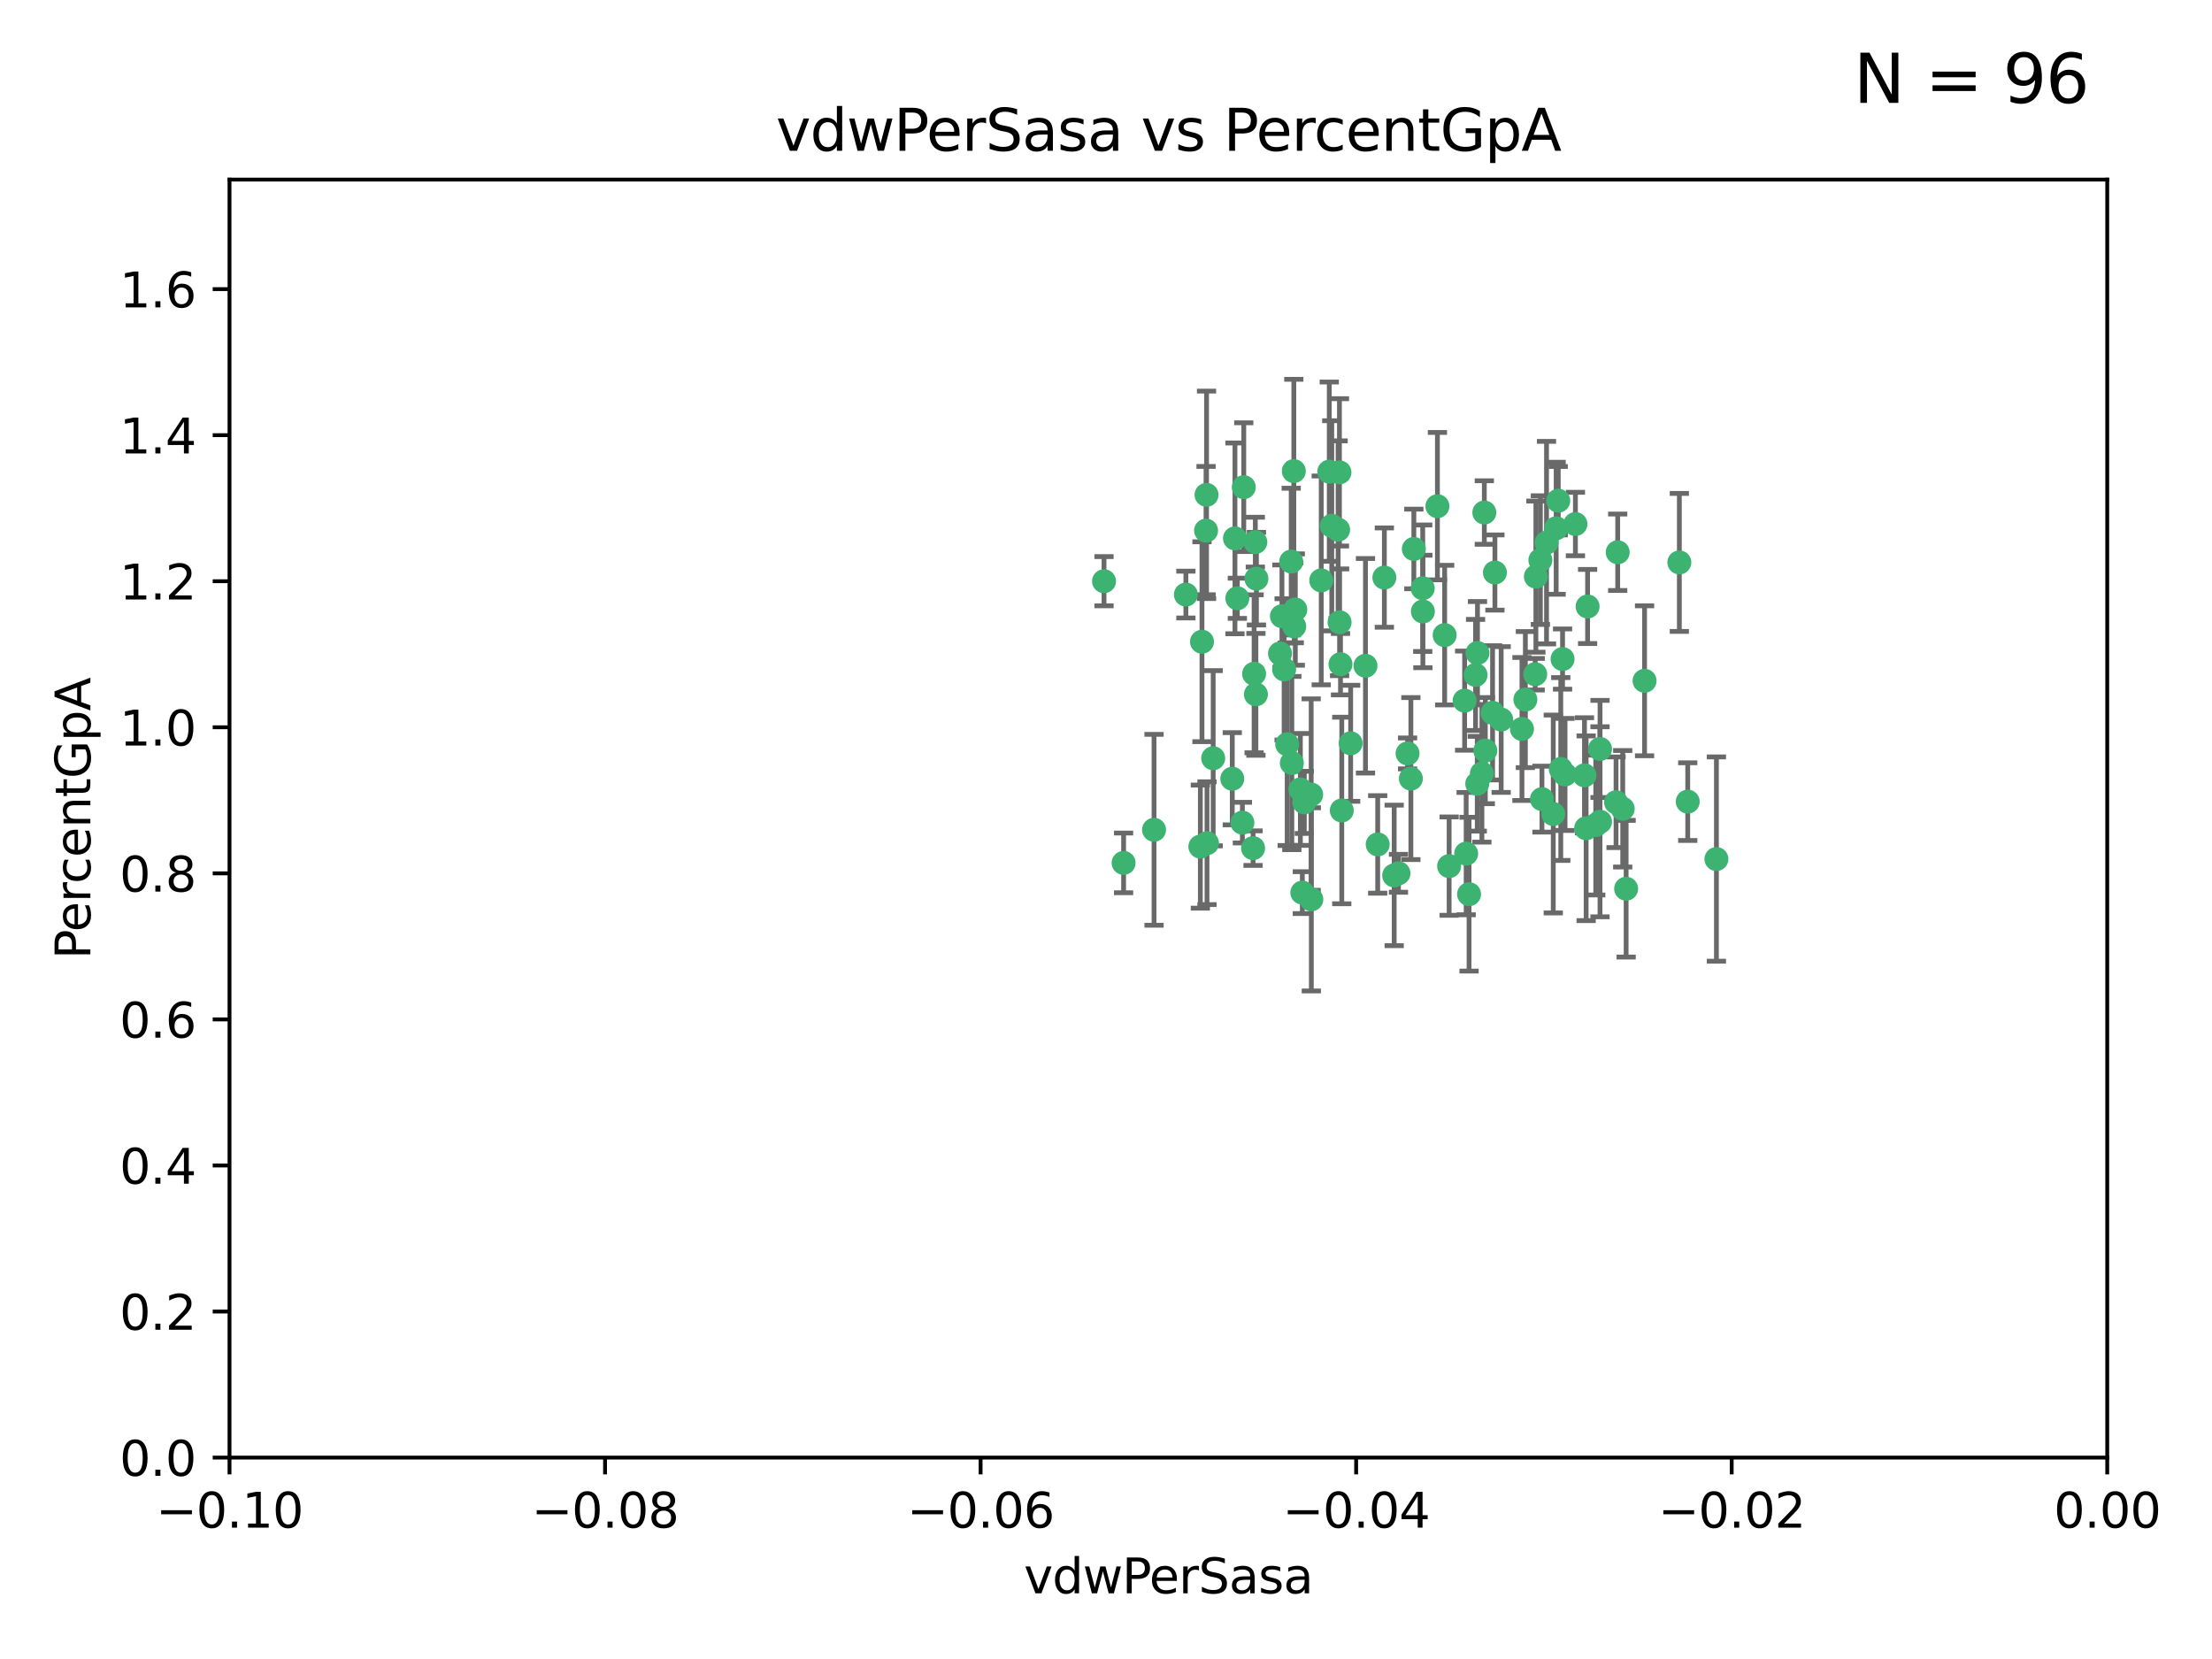 <?xml version="1.0" encoding="utf-8" standalone="no"?>
<!DOCTYPE svg PUBLIC "-//W3C//DTD SVG 1.1//EN"
  "http://www.w3.org/Graphics/SVG/1.1/DTD/svg11.dtd">
<svg xmlns:xlink="http://www.w3.org/1999/xlink" width="460.8pt" height="345.6pt" viewBox="0 0 460.8 345.6" xmlns="http://www.w3.org/2000/svg" version="1.1">
 <defs>
  <style type="text/css">*{stroke-linejoin: round; stroke-linecap: butt}</style>
 </defs>
 <g id="figure_1">
  <g id="patch_1">
   <path d="M 0 345.6 
L 460.8 345.6 
L 460.8 0 
L 0 0 
z
" style="fill: #ffffff"/>
  </g>
  <g id="axes_1">
   <g id="patch_2">
    <path d="M 47.81 303.64 
L 438.975 303.64 
L 438.975 37.411 
L 47.81 37.411 
z
" style="fill: #ffffff"/>
   </g>
   <g id="PathCollection_1">
    <defs>
     <path id="mefcf33bba4" d="M 0 1.118 
C 0.297 1.118 0.581 1 0.791 0.791 
C 1 0.581 1.118 0.297 1.118 0 
C 1.118 -0.297 1 -0.581 0.791 -0.791 
C 0.581 -1 0.297 -1.118 0 -1.118 
C -0.297 -1.118 -0.581 -1 -0.791 -0.791 
C -1 -0.581 -1.118 -0.297 -1.118 0 
C -1.118 0.297 -1 0.581 -0.791 0.791 
C -0.581 1 -0.297 1.118 0 1.118 
z
" style="stroke: #3cb371"/>
    </defs>
    <g clip-path="url(#p1302f67b69)">
     <use xlink:href="#mefcf33bba4" x="268.983" y="116.982" style="fill: #3cb371; stroke: #3cb371"/>
     <use xlink:href="#mefcf33bba4" x="269.112" y="158.957" style="fill: #3cb371; stroke: #3cb371"/>
     <use xlink:href="#mefcf33bba4" x="259.099" y="101.486" style="fill: #3cb371; stroke: #3cb371"/>
     <use xlink:href="#mefcf33bba4" x="279.032" y="98.401" style="fill: #3cb371; stroke: #3cb371"/>
     <use xlink:href="#mefcf33bba4" x="250.393" y="133.683" style="fill: #3cb371; stroke: #3cb371"/>
     <use xlink:href="#mefcf33bba4" x="251.345" y="103.085" style="fill: #3cb371; stroke: #3cb371"/>
     <use xlink:href="#mefcf33bba4" x="256.705" y="162.225" style="fill: #3cb371; stroke: #3cb371"/>
     <use xlink:href="#mefcf33bba4" x="250.055" y="176.362" style="fill: #3cb371; stroke: #3cb371"/>
     <use xlink:href="#mefcf33bba4" x="276.911" y="98.254" style="fill: #3cb371; stroke: #3cb371"/>
     <use xlink:href="#mefcf33bba4" x="279.25" y="138.364" style="fill: #3cb371; stroke: #3cb371"/>
     <use xlink:href="#mefcf33bba4" x="234.067" y="179.756" style="fill: #3cb371; stroke: #3cb371"/>
     <use xlink:href="#mefcf33bba4" x="257.265" y="112.153" style="fill: #3cb371; stroke: #3cb371"/>
     <use xlink:href="#mefcf33bba4" x="251.245" y="110.535" style="fill: #3cb371; stroke: #3cb371"/>
     <use xlink:href="#mefcf33bba4" x="269.527" y="98.134" style="fill: #3cb371; stroke: #3cb371"/>
     <use xlink:href="#mefcf33bba4" x="240.406" y="172.86" style="fill: #3cb371; stroke: #3cb371"/>
     <use xlink:href="#mefcf33bba4" x="288.387" y="120.32" style="fill: #3cb371; stroke: #3cb371"/>
     <use xlink:href="#mefcf33bba4" x="277.431" y="109.533" style="fill: #3cb371; stroke: #3cb371"/>
     <use xlink:href="#mefcf33bba4" x="293.222" y="156.953" style="fill: #3cb371; stroke: #3cb371"/>
     <use xlink:href="#mefcf33bba4" x="267.05" y="128.365" style="fill: #3cb371; stroke: #3cb371"/>
     <use xlink:href="#mefcf33bba4" x="281.367" y="154.842" style="fill: #3cb371; stroke: #3cb371"/>
     <use xlink:href="#mefcf33bba4" x="247.041" y="123.862" style="fill: #3cb371; stroke: #3cb371"/>
     <use xlink:href="#mefcf33bba4" x="271.71" y="167.147" style="fill: #3cb371; stroke: #3cb371"/>
     <use xlink:href="#mefcf33bba4" x="284.454" y="138.691" style="fill: #3cb371; stroke: #3cb371"/>
     <use xlink:href="#mefcf33bba4" x="269.617" y="130.482" style="fill: #3cb371; stroke: #3cb371"/>
     <use xlink:href="#mefcf33bba4" x="261.738" y="120.545" style="fill: #3cb371; stroke: #3cb371"/>
     <use xlink:href="#mefcf33bba4" x="251.439" y="175.655" style="fill: #3cb371; stroke: #3cb371"/>
     <use xlink:href="#mefcf33bba4" x="296.38" y="122.537" style="fill: #3cb371; stroke: #3cb371"/>
     <use xlink:href="#mefcf33bba4" x="261.251" y="140.362" style="fill: #3cb371; stroke: #3cb371"/>
     <use xlink:href="#mefcf33bba4" x="279.061" y="129.636" style="fill: #3cb371; stroke: #3cb371"/>
     <use xlink:href="#mefcf33bba4" x="269.837" y="126.98" style="fill: #3cb371; stroke: #3cb371"/>
     <use xlink:href="#mefcf33bba4" x="261.629" y="144.645" style="fill: #3cb371; stroke: #3cb371"/>
     <use xlink:href="#mefcf33bba4" x="291.325" y="181.92" style="fill: #3cb371; stroke: #3cb371"/>
     <use xlink:href="#mefcf33bba4" x="261.039" y="176.679" style="fill: #3cb371; stroke: #3cb371"/>
     <use xlink:href="#mefcf33bba4" x="266.65" y="136.134" style="fill: #3cb371; stroke: #3cb371"/>
     <use xlink:href="#mefcf33bba4" x="229.987" y="121.078" style="fill: #3cb371; stroke: #3cb371"/>
     <use xlink:href="#mefcf33bba4" x="275.236" y="120.907" style="fill: #3cb371; stroke: #3cb371"/>
     <use xlink:href="#mefcf33bba4" x="257.762" y="124.634" style="fill: #3cb371; stroke: #3cb371"/>
     <use xlink:href="#mefcf33bba4" x="278.754" y="110.346" style="fill: #3cb371; stroke: #3cb371"/>
     <use xlink:href="#mefcf33bba4" x="258.813" y="171.371" style="fill: #3cb371; stroke: #3cb371"/>
     <use xlink:href="#mefcf33bba4" x="307.739" y="163.264" style="fill: #3cb371; stroke: #3cb371"/>
     <use xlink:href="#mefcf33bba4" x="299.442" y="105.447" style="fill: #3cb371; stroke: #3cb371"/>
     <use xlink:href="#mefcf33bba4" x="290.435" y="182.363" style="fill: #3cb371; stroke: #3cb371"/>
     <use xlink:href="#mefcf33bba4" x="268.145" y="155.043" style="fill: #3cb371; stroke: #3cb371"/>
     <use xlink:href="#mefcf33bba4" x="294.529" y="114.357" style="fill: #3cb371; stroke: #3cb371"/>
     <use xlink:href="#mefcf33bba4" x="261.506" y="112.931" style="fill: #3cb371; stroke: #3cb371"/>
     <use xlink:href="#mefcf33bba4" x="308.707" y="161.137" style="fill: #3cb371; stroke: #3cb371"/>
     <use xlink:href="#mefcf33bba4" x="330.419" y="172.543" style="fill: #3cb371; stroke: #3cb371"/>
     <use xlink:href="#mefcf33bba4" x="319.812" y="140.449" style="fill: #3cb371; stroke: #3cb371"/>
     <use xlink:href="#mefcf33bba4" x="305.428" y="177.824" style="fill: #3cb371; stroke: #3cb371"/>
     <use xlink:href="#mefcf33bba4" x="267.506" y="139.448" style="fill: #3cb371; stroke: #3cb371"/>
     <use xlink:href="#mefcf33bba4" x="273.174" y="187.353" style="fill: #3cb371; stroke: #3cb371"/>
     <use xlink:href="#mefcf33bba4" x="252.729" y="157.95" style="fill: #3cb371; stroke: #3cb371"/>
     <use xlink:href="#mefcf33bba4" x="271.3" y="185.947" style="fill: #3cb371; stroke: #3cb371"/>
     <use xlink:href="#mefcf33bba4" x="270.891" y="164.453" style="fill: #3cb371; stroke: #3cb371"/>
     <use xlink:href="#mefcf33bba4" x="330.727" y="126.344" style="fill: #3cb371; stroke: #3cb371"/>
     <use xlink:href="#mefcf33bba4" x="305.106" y="145.956" style="fill: #3cb371; stroke: #3cb371"/>
     <use xlink:href="#mefcf33bba4" x="324.611" y="104.304" style="fill: #3cb371; stroke: #3cb371"/>
     <use xlink:href="#mefcf33bba4" x="293.911" y="162.195" style="fill: #3cb371; stroke: #3cb371"/>
     <use xlink:href="#mefcf33bba4" x="330.078" y="161.521" style="fill: #3cb371; stroke: #3cb371"/>
     <use xlink:href="#mefcf33bba4" x="336.996" y="115.048" style="fill: #3cb371; stroke: #3cb371"/>
     <use xlink:href="#mefcf33bba4" x="332.426" y="171.872" style="fill: #3cb371; stroke: #3cb371"/>
     <use xlink:href="#mefcf33bba4" x="279.517" y="168.836" style="fill: #3cb371; stroke: #3cb371"/>
     <use xlink:href="#mefcf33bba4" x="273.142" y="165.521" style="fill: #3cb371; stroke: #3cb371"/>
     <use xlink:href="#mefcf33bba4" x="317.763" y="145.734" style="fill: #3cb371; stroke: #3cb371"/>
     <use xlink:href="#mefcf33bba4" x="310.929" y="148.498" style="fill: #3cb371; stroke: #3cb371"/>
     <use xlink:href="#mefcf33bba4" x="324.176" y="110.049" style="fill: #3cb371; stroke: #3cb371"/>
     <use xlink:href="#mefcf33bba4" x="309.419" y="156.367" style="fill: #3cb371; stroke: #3cb371"/>
     <use xlink:href="#mefcf33bba4" x="333.31" y="171.192" style="fill: #3cb371; stroke: #3cb371"/>
     <use xlink:href="#mefcf33bba4" x="296.413" y="127.378" style="fill: #3cb371; stroke: #3cb371"/>
     <use xlink:href="#mefcf33bba4" x="326.026" y="161.332" style="fill: #3cb371; stroke: #3cb371"/>
     <use xlink:href="#mefcf33bba4" x="307.389" y="140.602" style="fill: #3cb371; stroke: #3cb371"/>
     <use xlink:href="#mefcf33bba4" x="336.652" y="167.123" style="fill: #3cb371; stroke: #3cb371"/>
     <use xlink:href="#mefcf33bba4" x="312.721" y="149.887" style="fill: #3cb371; stroke: #3cb371"/>
     <use xlink:href="#mefcf33bba4" x="300.947" y="132.304" style="fill: #3cb371; stroke: #3cb371"/>
     <use xlink:href="#mefcf33bba4" x="325.51" y="137.29" style="fill: #3cb371; stroke: #3cb371"/>
     <use xlink:href="#mefcf33bba4" x="286.999" y="175.905" style="fill: #3cb371; stroke: #3cb371"/>
     <use xlink:href="#mefcf33bba4" x="306.031" y="186.273" style="fill: #3cb371; stroke: #3cb371"/>
     <use xlink:href="#mefcf33bba4" x="319.953" y="120.12" style="fill: #3cb371; stroke: #3cb371"/>
     <use xlink:href="#mefcf33bba4" x="301.88" y="180.429" style="fill: #3cb371; stroke: #3cb371"/>
     <use xlink:href="#mefcf33bba4" x="320.888" y="116.68" style="fill: #3cb371; stroke: #3cb371"/>
     <use xlink:href="#mefcf33bba4" x="317.051" y="151.858" style="fill: #3cb371; stroke: #3cb371"/>
     <use xlink:href="#mefcf33bba4" x="323.572" y="169.57" style="fill: #3cb371; stroke: #3cb371"/>
     <use xlink:href="#mefcf33bba4" x="307.784" y="136.038" style="fill: #3cb371; stroke: #3cb371"/>
     <use xlink:href="#mefcf33bba4" x="311.418" y="119.268" style="fill: #3cb371; stroke: #3cb371"/>
     <use xlink:href="#mefcf33bba4" x="357.562" y="178.957" style="fill: #3cb371; stroke: #3cb371"/>
     <use xlink:href="#mefcf33bba4" x="325.137" y="160.199" style="fill: #3cb371; stroke: #3cb371"/>
     <use xlink:href="#mefcf33bba4" x="338.042" y="168.483" style="fill: #3cb371; stroke: #3cb371"/>
     <use xlink:href="#mefcf33bba4" x="321.217" y="166.473" style="fill: #3cb371; stroke: #3cb371"/>
     <use xlink:href="#mefcf33bba4" x="309.212" y="106.768" style="fill: #3cb371; stroke: #3cb371"/>
     <use xlink:href="#mefcf33bba4" x="342.592" y="141.821" style="fill: #3cb371; stroke: #3cb371"/>
     <use xlink:href="#mefcf33bba4" x="338.752" y="185.138" style="fill: #3cb371; stroke: #3cb371"/>
     <use xlink:href="#mefcf33bba4" x="351.584" y="166.993" style="fill: #3cb371; stroke: #3cb371"/>
     <use xlink:href="#mefcf33bba4" x="322.169" y="113.042" style="fill: #3cb371; stroke: #3cb371"/>
     <use xlink:href="#mefcf33bba4" x="328.191" y="109.163" style="fill: #3cb371; stroke: #3cb371"/>
     <use xlink:href="#mefcf33bba4" x="333.316" y="156.022" style="fill: #3cb371; stroke: #3cb371"/>
     <use xlink:href="#mefcf33bba4" x="349.839" y="117.163" style="fill: #3cb371; stroke: #3cb371"/>
    </g>
   </g>
   <g id="matplotlib.axis_1">
    <g id="xtick_1">
     <g id="line2d_1">
      <defs>
       <path id="mce1c7d1daa" d="M 0 0 
L 0 3.5 
" style="stroke: #000000; stroke-width: 0.8"/>
      </defs>
      <g>
       <use xlink:href="#mce1c7d1daa" x="47.81" y="303.64" style="stroke: #000000; stroke-width: 0.8"/>
      </g>
     </g>
     <g id="text_1">
      <!-- −0.10 -->
      <g transform="translate(32.487 318.238)scale(0.1 -0.1)">
       <defs>
        <path id="DejaVuSans-2212" d="M 678 2272 
L 4684 2272 
L 4684 1741 
L 678 1741 
L 678 2272 
z
" transform="scale(0.016)"/>
        <path id="DejaVuSans-30" d="M 2034 4250 
Q 1547 4250 1301 3770 
Q 1056 3291 1056 2328 
Q 1056 1369 1301 889 
Q 1547 409 2034 409 
Q 2525 409 2770 889 
Q 3016 1369 3016 2328 
Q 3016 3291 2770 3770 
Q 2525 4250 2034 4250 
z
M 2034 4750 
Q 2819 4750 3233 4129 
Q 3647 3509 3647 2328 
Q 3647 1150 3233 529 
Q 2819 -91 2034 -91 
Q 1250 -91 836 529 
Q 422 1150 422 2328 
Q 422 3509 836 4129 
Q 1250 4750 2034 4750 
z
" transform="scale(0.016)"/>
        <path id="DejaVuSans-2e" d="M 684 794 
L 1344 794 
L 1344 0 
L 684 0 
L 684 794 
z
" transform="scale(0.016)"/>
        <path id="DejaVuSans-31" d="M 794 531 
L 1825 531 
L 1825 4091 
L 703 3866 
L 703 4441 
L 1819 4666 
L 2450 4666 
L 2450 531 
L 3481 531 
L 3481 0 
L 794 0 
L 794 531 
z
" transform="scale(0.016)"/>
       </defs>
       <use xlink:href="#DejaVuSans-2212"/>
       <use xlink:href="#DejaVuSans-30" x="83.789"/>
       <use xlink:href="#DejaVuSans-2e" x="147.412"/>
       <use xlink:href="#DejaVuSans-31" x="179.199"/>
       <use xlink:href="#DejaVuSans-30" x="242.822"/>
      </g>
     </g>
    </g>
    <g id="xtick_2">
     <g id="line2d_2">
      <g>
       <use xlink:href="#mce1c7d1daa" x="126.043" y="303.64" style="stroke: #000000; stroke-width: 0.8"/>
      </g>
     </g>
     <g id="text_2">
      <!-- −0.08 -->
      <g transform="translate(110.72 318.238)scale(0.1 -0.1)">
       <defs>
        <path id="DejaVuSans-38" d="M 2034 2216 
Q 1584 2216 1326 1975 
Q 1069 1734 1069 1313 
Q 1069 891 1326 650 
Q 1584 409 2034 409 
Q 2484 409 2743 651 
Q 3003 894 3003 1313 
Q 3003 1734 2745 1975 
Q 2488 2216 2034 2216 
z
M 1403 2484 
Q 997 2584 770 2862 
Q 544 3141 544 3541 
Q 544 4100 942 4425 
Q 1341 4750 2034 4750 
Q 2731 4750 3128 4425 
Q 3525 4100 3525 3541 
Q 3525 3141 3298 2862 
Q 3072 2584 2669 2484 
Q 3125 2378 3379 2068 
Q 3634 1759 3634 1313 
Q 3634 634 3220 271 
Q 2806 -91 2034 -91 
Q 1263 -91 848 271 
Q 434 634 434 1313 
Q 434 1759 690 2068 
Q 947 2378 1403 2484 
z
M 1172 3481 
Q 1172 3119 1398 2916 
Q 1625 2713 2034 2713 
Q 2441 2713 2670 2916 
Q 2900 3119 2900 3481 
Q 2900 3844 2670 4047 
Q 2441 4250 2034 4250 
Q 1625 4250 1398 4047 
Q 1172 3844 1172 3481 
z
" transform="scale(0.016)"/>
       </defs>
       <use xlink:href="#DejaVuSans-2212"/>
       <use xlink:href="#DejaVuSans-30" x="83.789"/>
       <use xlink:href="#DejaVuSans-2e" x="147.412"/>
       <use xlink:href="#DejaVuSans-30" x="179.199"/>
       <use xlink:href="#DejaVuSans-38" x="242.822"/>
      </g>
     </g>
    </g>
    <g id="xtick_3">
     <g id="line2d_3">
      <g>
       <use xlink:href="#mce1c7d1daa" x="204.276" y="303.64" style="stroke: #000000; stroke-width: 0.8"/>
      </g>
     </g>
     <g id="text_3">
      <!-- −0.06 -->
      <g transform="translate(188.953 318.238)scale(0.1 -0.1)">
       <defs>
        <path id="DejaVuSans-36" d="M 2113 2584 
Q 1688 2584 1439 2293 
Q 1191 2003 1191 1497 
Q 1191 994 1439 701 
Q 1688 409 2113 409 
Q 2538 409 2786 701 
Q 3034 994 3034 1497 
Q 3034 2003 2786 2293 
Q 2538 2584 2113 2584 
z
M 3366 4563 
L 3366 3988 
Q 3128 4100 2886 4159 
Q 2644 4219 2406 4219 
Q 1781 4219 1451 3797 
Q 1122 3375 1075 2522 
Q 1259 2794 1537 2939 
Q 1816 3084 2150 3084 
Q 2853 3084 3261 2657 
Q 3669 2231 3669 1497 
Q 3669 778 3244 343 
Q 2819 -91 2113 -91 
Q 1303 -91 875 529 
Q 447 1150 447 2328 
Q 447 3434 972 4092 
Q 1497 4750 2381 4750 
Q 2619 4750 2861 4703 
Q 3103 4656 3366 4563 
z
" transform="scale(0.016)"/>
       </defs>
       <use xlink:href="#DejaVuSans-2212"/>
       <use xlink:href="#DejaVuSans-30" x="83.789"/>
       <use xlink:href="#DejaVuSans-2e" x="147.412"/>
       <use xlink:href="#DejaVuSans-30" x="179.199"/>
       <use xlink:href="#DejaVuSans-36" x="242.822"/>
      </g>
     </g>
    </g>
    <g id="xtick_4">
     <g id="line2d_4">
      <g>
       <use xlink:href="#mce1c7d1daa" x="282.509" y="303.64" style="stroke: #000000; stroke-width: 0.8"/>
      </g>
     </g>
     <g id="text_4">
      <!-- −0.04 -->
      <g transform="translate(267.186 318.238)scale(0.1 -0.1)">
       <defs>
        <path id="DejaVuSans-34" d="M 2419 4116 
L 825 1625 
L 2419 1625 
L 2419 4116 
z
M 2253 4666 
L 3047 4666 
L 3047 1625 
L 3713 1625 
L 3713 1100 
L 3047 1100 
L 3047 0 
L 2419 0 
L 2419 1100 
L 313 1100 
L 313 1709 
L 2253 4666 
z
" transform="scale(0.016)"/>
       </defs>
       <use xlink:href="#DejaVuSans-2212"/>
       <use xlink:href="#DejaVuSans-30" x="83.789"/>
       <use xlink:href="#DejaVuSans-2e" x="147.412"/>
       <use xlink:href="#DejaVuSans-30" x="179.199"/>
       <use xlink:href="#DejaVuSans-34" x="242.822"/>
      </g>
     </g>
    </g>
    <g id="xtick_5">
     <g id="line2d_5">
      <g>
       <use xlink:href="#mce1c7d1daa" x="360.742" y="303.64" style="stroke: #000000; stroke-width: 0.8"/>
      </g>
     </g>
     <g id="text_5">
      <!-- −0.02 -->
      <g transform="translate(345.419 318.238)scale(0.1 -0.1)">
       <defs>
        <path id="DejaVuSans-32" d="M 1228 531 
L 3431 531 
L 3431 0 
L 469 0 
L 469 531 
Q 828 903 1448 1529 
Q 2069 2156 2228 2338 
Q 2531 2678 2651 2914 
Q 2772 3150 2772 3378 
Q 2772 3750 2511 3984 
Q 2250 4219 1831 4219 
Q 1534 4219 1204 4116 
Q 875 4013 500 3803 
L 500 4441 
Q 881 4594 1212 4672 
Q 1544 4750 1819 4750 
Q 2544 4750 2975 4387 
Q 3406 4025 3406 3419 
Q 3406 3131 3298 2873 
Q 3191 2616 2906 2266 
Q 2828 2175 2409 1742 
Q 1991 1309 1228 531 
z
" transform="scale(0.016)"/>
       </defs>
       <use xlink:href="#DejaVuSans-2212"/>
       <use xlink:href="#DejaVuSans-30" x="83.789"/>
       <use xlink:href="#DejaVuSans-2e" x="147.412"/>
       <use xlink:href="#DejaVuSans-30" x="179.199"/>
       <use xlink:href="#DejaVuSans-32" x="242.822"/>
      </g>
     </g>
    </g>
    <g id="xtick_6">
     <g id="line2d_6">
      <g>
       <use xlink:href="#mce1c7d1daa" x="438.975" y="303.64" style="stroke: #000000; stroke-width: 0.8"/>
      </g>
     </g>
     <g id="text_6">
      <!-- 0.00 -->
      <g transform="translate(427.842 318.238)scale(0.1 -0.1)">
       <use xlink:href="#DejaVuSans-30"/>
       <use xlink:href="#DejaVuSans-2e" x="63.623"/>
       <use xlink:href="#DejaVuSans-30" x="95.41"/>
       <use xlink:href="#DejaVuSans-30" x="159.033"/>
      </g>
     </g>
    </g>
    <g id="text_7">
     <!-- vdwPerSasa -->
     <g transform="translate(213.297 331.917)scale(0.1 -0.1)">
      <defs>
       <path id="DejaVuSans-76" d="M 191 3500 
L 800 3500 
L 1894 563 
L 2988 3500 
L 3597 3500 
L 2284 0 
L 1503 0 
L 191 3500 
z
" transform="scale(0.016)"/>
       <path id="DejaVuSans-64" d="M 2906 2969 
L 2906 4863 
L 3481 4863 
L 3481 0 
L 2906 0 
L 2906 525 
Q 2725 213 2448 61 
Q 2172 -91 1784 -91 
Q 1150 -91 751 415 
Q 353 922 353 1747 
Q 353 2572 751 3078 
Q 1150 3584 1784 3584 
Q 2172 3584 2448 3432 
Q 2725 3281 2906 2969 
z
M 947 1747 
Q 947 1113 1208 752 
Q 1469 391 1925 391 
Q 2381 391 2643 752 
Q 2906 1113 2906 1747 
Q 2906 2381 2643 2742 
Q 2381 3103 1925 3103 
Q 1469 3103 1208 2742 
Q 947 2381 947 1747 
z
" transform="scale(0.016)"/>
       <path id="DejaVuSans-77" d="M 269 3500 
L 844 3500 
L 1563 769 
L 2278 3500 
L 2956 3500 
L 3675 769 
L 4391 3500 
L 4966 3500 
L 4050 0 
L 3372 0 
L 2619 2869 
L 1863 0 
L 1184 0 
L 269 3500 
z
" transform="scale(0.016)"/>
       <path id="DejaVuSans-50" d="M 1259 4147 
L 1259 2394 
L 2053 2394 
Q 2494 2394 2734 2622 
Q 2975 2850 2975 3272 
Q 2975 3691 2734 3919 
Q 2494 4147 2053 4147 
L 1259 4147 
z
M 628 4666 
L 2053 4666 
Q 2838 4666 3239 4311 
Q 3641 3956 3641 3272 
Q 3641 2581 3239 2228 
Q 2838 1875 2053 1875 
L 1259 1875 
L 1259 0 
L 628 0 
L 628 4666 
z
" transform="scale(0.016)"/>
       <path id="DejaVuSans-65" d="M 3597 1894 
L 3597 1613 
L 953 1613 
Q 991 1019 1311 708 
Q 1631 397 2203 397 
Q 2534 397 2845 478 
Q 3156 559 3463 722 
L 3463 178 
Q 3153 47 2828 -22 
Q 2503 -91 2169 -91 
Q 1331 -91 842 396 
Q 353 884 353 1716 
Q 353 2575 817 3079 
Q 1281 3584 2069 3584 
Q 2775 3584 3186 3129 
Q 3597 2675 3597 1894 
z
M 3022 2063 
Q 3016 2534 2758 2815 
Q 2500 3097 2075 3097 
Q 1594 3097 1305 2825 
Q 1016 2553 972 2059 
L 3022 2063 
z
" transform="scale(0.016)"/>
       <path id="DejaVuSans-72" d="M 2631 2963 
Q 2534 3019 2420 3045 
Q 2306 3072 2169 3072 
Q 1681 3072 1420 2755 
Q 1159 2438 1159 1844 
L 1159 0 
L 581 0 
L 581 3500 
L 1159 3500 
L 1159 2956 
Q 1341 3275 1631 3429 
Q 1922 3584 2338 3584 
Q 2397 3584 2469 3576 
Q 2541 3569 2628 3553 
L 2631 2963 
z
" transform="scale(0.016)"/>
       <path id="DejaVuSans-53" d="M 3425 4513 
L 3425 3897 
Q 3066 4069 2747 4153 
Q 2428 4238 2131 4238 
Q 1616 4238 1336 4038 
Q 1056 3838 1056 3469 
Q 1056 3159 1242 3001 
Q 1428 2844 1947 2747 
L 2328 2669 
Q 3034 2534 3370 2195 
Q 3706 1856 3706 1288 
Q 3706 609 3251 259 
Q 2797 -91 1919 -91 
Q 1588 -91 1214 -16 
Q 841 59 441 206 
L 441 856 
Q 825 641 1194 531 
Q 1563 422 1919 422 
Q 2459 422 2753 634 
Q 3047 847 3047 1241 
Q 3047 1584 2836 1778 
Q 2625 1972 2144 2069 
L 1759 2144 
Q 1053 2284 737 2584 
Q 422 2884 422 3419 
Q 422 4038 858 4394 
Q 1294 4750 2059 4750 
Q 2388 4750 2728 4690 
Q 3069 4631 3425 4513 
z
" transform="scale(0.016)"/>
       <path id="DejaVuSans-61" d="M 2194 1759 
Q 1497 1759 1228 1600 
Q 959 1441 959 1056 
Q 959 750 1161 570 
Q 1363 391 1709 391 
Q 2188 391 2477 730 
Q 2766 1069 2766 1631 
L 2766 1759 
L 2194 1759 
z
M 3341 1997 
L 3341 0 
L 2766 0 
L 2766 531 
Q 2569 213 2275 61 
Q 1981 -91 1556 -91 
Q 1019 -91 701 211 
Q 384 513 384 1019 
Q 384 1609 779 1909 
Q 1175 2209 1959 2209 
L 2766 2209 
L 2766 2266 
Q 2766 2663 2505 2880 
Q 2244 3097 1772 3097 
Q 1472 3097 1187 3025 
Q 903 2953 641 2809 
L 641 3341 
Q 956 3463 1253 3523 
Q 1550 3584 1831 3584 
Q 2591 3584 2966 3190 
Q 3341 2797 3341 1997 
z
" transform="scale(0.016)"/>
       <path id="DejaVuSans-73" d="M 2834 3397 
L 2834 2853 
Q 2591 2978 2328 3040 
Q 2066 3103 1784 3103 
Q 1356 3103 1142 2972 
Q 928 2841 928 2578 
Q 928 2378 1081 2264 
Q 1234 2150 1697 2047 
L 1894 2003 
Q 2506 1872 2764 1633 
Q 3022 1394 3022 966 
Q 3022 478 2636 193 
Q 2250 -91 1575 -91 
Q 1294 -91 989 -36 
Q 684 19 347 128 
L 347 722 
Q 666 556 975 473 
Q 1284 391 1588 391 
Q 1994 391 2212 530 
Q 2431 669 2431 922 
Q 2431 1156 2273 1281 
Q 2116 1406 1581 1522 
L 1381 1569 
Q 847 1681 609 1914 
Q 372 2147 372 2553 
Q 372 3047 722 3315 
Q 1072 3584 1716 3584 
Q 2034 3584 2315 3537 
Q 2597 3491 2834 3397 
z
" transform="scale(0.016)"/>
      </defs>
      <use xlink:href="#DejaVuSans-76"/>
      <use xlink:href="#DejaVuSans-64" x="59.18"/>
      <use xlink:href="#DejaVuSans-77" x="122.656"/>
      <use xlink:href="#DejaVuSans-50" x="204.443"/>
      <use xlink:href="#DejaVuSans-65" x="261.121"/>
      <use xlink:href="#DejaVuSans-72" x="322.645"/>
      <use xlink:href="#DejaVuSans-53" x="363.758"/>
      <use xlink:href="#DejaVuSans-61" x="427.234"/>
      <use xlink:href="#DejaVuSans-73" x="488.514"/>
      <use xlink:href="#DejaVuSans-61" x="540.613"/>
     </g>
    </g>
   </g>
   <g id="matplotlib.axis_2">
    <g id="ytick_1">
     <g id="line2d_7">
      <defs>
       <path id="m7fa2e4ed4a" d="M 0 0 
L -3.5 0 
" style="stroke: #000000; stroke-width: 0.8"/>
      </defs>
      <g>
       <use xlink:href="#m7fa2e4ed4a" x="47.81" y="303.64" style="stroke: #000000; stroke-width: 0.8"/>
      </g>
     </g>
     <g id="text_8">
      <!-- 0.0 -->
      <g transform="translate(24.907 307.439)scale(0.1 -0.1)">
       <use xlink:href="#DejaVuSans-30"/>
       <use xlink:href="#DejaVuSans-2e" x="63.623"/>
       <use xlink:href="#DejaVuSans-30" x="95.41"/>
      </g>
     </g>
    </g>
    <g id="ytick_2">
     <g id="line2d_8">
      <g>
       <use xlink:href="#m7fa2e4ed4a" x="47.81" y="273.214" style="stroke: #000000; stroke-width: 0.8"/>
      </g>
     </g>
     <g id="text_9">
      <!-- 0.2 -->
      <g transform="translate(24.907 277.013)scale(0.1 -0.1)">
       <use xlink:href="#DejaVuSans-30"/>
       <use xlink:href="#DejaVuSans-2e" x="63.623"/>
       <use xlink:href="#DejaVuSans-32" x="95.41"/>
      </g>
     </g>
    </g>
    <g id="ytick_3">
     <g id="line2d_9">
      <g>
       <use xlink:href="#m7fa2e4ed4a" x="47.81" y="242.788" style="stroke: #000000; stroke-width: 0.8"/>
      </g>
     </g>
     <g id="text_10">
      <!-- 0.4 -->
      <g transform="translate(24.907 246.587)scale(0.1 -0.1)">
       <use xlink:href="#DejaVuSans-30"/>
       <use xlink:href="#DejaVuSans-2e" x="63.623"/>
       <use xlink:href="#DejaVuSans-34" x="95.41"/>
      </g>
     </g>
    </g>
    <g id="ytick_4">
     <g id="line2d_10">
      <g>
       <use xlink:href="#m7fa2e4ed4a" x="47.81" y="212.362" style="stroke: #000000; stroke-width: 0.8"/>
      </g>
     </g>
     <g id="text_11">
      <!-- 0.6 -->
      <g transform="translate(24.907 216.161)scale(0.1 -0.1)">
       <use xlink:href="#DejaVuSans-30"/>
       <use xlink:href="#DejaVuSans-2e" x="63.623"/>
       <use xlink:href="#DejaVuSans-36" x="95.41"/>
      </g>
     </g>
    </g>
    <g id="ytick_5">
     <g id="line2d_11">
      <g>
       <use xlink:href="#m7fa2e4ed4a" x="47.81" y="181.935" style="stroke: #000000; stroke-width: 0.8"/>
      </g>
     </g>
     <g id="text_12">
      <!-- 0.8 -->
      <g transform="translate(24.907 185.735)scale(0.1 -0.1)">
       <use xlink:href="#DejaVuSans-30"/>
       <use xlink:href="#DejaVuSans-2e" x="63.623"/>
       <use xlink:href="#DejaVuSans-38" x="95.41"/>
      </g>
     </g>
    </g>
    <g id="ytick_6">
     <g id="line2d_12">
      <g>
       <use xlink:href="#m7fa2e4ed4a" x="47.81" y="151.509" style="stroke: #000000; stroke-width: 0.8"/>
      </g>
     </g>
     <g id="text_13">
      <!-- 1.0 -->
      <g transform="translate(24.907 155.308)scale(0.1 -0.1)">
       <use xlink:href="#DejaVuSans-31"/>
       <use xlink:href="#DejaVuSans-2e" x="63.623"/>
       <use xlink:href="#DejaVuSans-30" x="95.41"/>
      </g>
     </g>
    </g>
    <g id="ytick_7">
     <g id="line2d_13">
      <g>
       <use xlink:href="#m7fa2e4ed4a" x="47.81" y="121.083" style="stroke: #000000; stroke-width: 0.8"/>
      </g>
     </g>
     <g id="text_14">
      <!-- 1.2 -->
      <g transform="translate(24.907 124.882)scale(0.1 -0.1)">
       <use xlink:href="#DejaVuSans-31"/>
       <use xlink:href="#DejaVuSans-2e" x="63.623"/>
       <use xlink:href="#DejaVuSans-32" x="95.41"/>
      </g>
     </g>
    </g>
    <g id="ytick_8">
     <g id="line2d_14">
      <g>
       <use xlink:href="#m7fa2e4ed4a" x="47.81" y="90.657" style="stroke: #000000; stroke-width: 0.8"/>
      </g>
     </g>
     <g id="text_15">
      <!-- 1.4 -->
      <g transform="translate(24.907 94.456)scale(0.1 -0.1)">
       <use xlink:href="#DejaVuSans-31"/>
       <use xlink:href="#DejaVuSans-2e" x="63.623"/>
       <use xlink:href="#DejaVuSans-34" x="95.41"/>
      </g>
     </g>
    </g>
    <g id="ytick_9">
     <g id="line2d_15">
      <g>
       <use xlink:href="#m7fa2e4ed4a" x="47.81" y="60.231" style="stroke: #000000; stroke-width: 0.8"/>
      </g>
     </g>
     <g id="text_16">
      <!-- 1.6 -->
      <g transform="translate(24.907 64.03)scale(0.1 -0.1)">
       <use xlink:href="#DejaVuSans-31"/>
       <use xlink:href="#DejaVuSans-2e" x="63.623"/>
       <use xlink:href="#DejaVuSans-36" x="95.41"/>
      </g>
     </g>
    </g>
    <g id="text_17">
     <!-- PercentGpA -->
     <g transform="translate(18.827 199.802)rotate(-90)scale(0.1 -0.1)">
      <defs>
       <path id="DejaVuSans-63" d="M 3122 3366 
L 3122 2828 
Q 2878 2963 2633 3030 
Q 2388 3097 2138 3097 
Q 1578 3097 1268 2742 
Q 959 2388 959 1747 
Q 959 1106 1268 751 
Q 1578 397 2138 397 
Q 2388 397 2633 464 
Q 2878 531 3122 666 
L 3122 134 
Q 2881 22 2623 -34 
Q 2366 -91 2075 -91 
Q 1284 -91 818 406 
Q 353 903 353 1747 
Q 353 2603 823 3093 
Q 1294 3584 2113 3584 
Q 2378 3584 2631 3529 
Q 2884 3475 3122 3366 
z
" transform="scale(0.016)"/>
       <path id="DejaVuSans-6e" d="M 3513 2113 
L 3513 0 
L 2938 0 
L 2938 2094 
Q 2938 2591 2744 2837 
Q 2550 3084 2163 3084 
Q 1697 3084 1428 2787 
Q 1159 2491 1159 1978 
L 1159 0 
L 581 0 
L 581 3500 
L 1159 3500 
L 1159 2956 
Q 1366 3272 1645 3428 
Q 1925 3584 2291 3584 
Q 2894 3584 3203 3211 
Q 3513 2838 3513 2113 
z
" transform="scale(0.016)"/>
       <path id="DejaVuSans-74" d="M 1172 4494 
L 1172 3500 
L 2356 3500 
L 2356 3053 
L 1172 3053 
L 1172 1153 
Q 1172 725 1289 603 
Q 1406 481 1766 481 
L 2356 481 
L 2356 0 
L 1766 0 
Q 1100 0 847 248 
Q 594 497 594 1153 
L 594 3053 
L 172 3053 
L 172 3500 
L 594 3500 
L 594 4494 
L 1172 4494 
z
" transform="scale(0.016)"/>
       <path id="DejaVuSans-47" d="M 3809 666 
L 3809 1919 
L 2778 1919 
L 2778 2438 
L 4434 2438 
L 4434 434 
Q 4069 175 3628 42 
Q 3188 -91 2688 -91 
Q 1594 -91 976 548 
Q 359 1188 359 2328 
Q 359 3472 976 4111 
Q 1594 4750 2688 4750 
Q 3144 4750 3555 4637 
Q 3966 4525 4313 4306 
L 4313 3634 
Q 3963 3931 3569 4081 
Q 3175 4231 2741 4231 
Q 1884 4231 1454 3753 
Q 1025 3275 1025 2328 
Q 1025 1384 1454 906 
Q 1884 428 2741 428 
Q 3075 428 3337 486 
Q 3600 544 3809 666 
z
" transform="scale(0.016)"/>
       <path id="DejaVuSans-70" d="M 1159 525 
L 1159 -1331 
L 581 -1331 
L 581 3500 
L 1159 3500 
L 1159 2969 
Q 1341 3281 1617 3432 
Q 1894 3584 2278 3584 
Q 2916 3584 3314 3078 
Q 3713 2572 3713 1747 
Q 3713 922 3314 415 
Q 2916 -91 2278 -91 
Q 1894 -91 1617 61 
Q 1341 213 1159 525 
z
M 3116 1747 
Q 3116 2381 2855 2742 
Q 2594 3103 2138 3103 
Q 1681 3103 1420 2742 
Q 1159 2381 1159 1747 
Q 1159 1113 1420 752 
Q 1681 391 2138 391 
Q 2594 391 2855 752 
Q 3116 1113 3116 1747 
z
" transform="scale(0.016)"/>
       <path id="DejaVuSans-41" d="M 2188 4044 
L 1331 1722 
L 3047 1722 
L 2188 4044 
z
M 1831 4666 
L 2547 4666 
L 4325 0 
L 3669 0 
L 3244 1197 
L 1141 1197 
L 716 0 
L 50 0 
L 1831 4666 
z
" transform="scale(0.016)"/>
      </defs>
      <use xlink:href="#DejaVuSans-50"/>
      <use xlink:href="#DejaVuSans-65" x="56.678"/>
      <use xlink:href="#DejaVuSans-72" x="118.201"/>
      <use xlink:href="#DejaVuSans-63" x="157.064"/>
      <use xlink:href="#DejaVuSans-65" x="212.045"/>
      <use xlink:href="#DejaVuSans-6e" x="273.568"/>
      <use xlink:href="#DejaVuSans-74" x="336.947"/>
      <use xlink:href="#DejaVuSans-47" x="376.156"/>
      <use xlink:href="#DejaVuSans-70" x="453.646"/>
      <use xlink:href="#DejaVuSans-41" x="517.123"/>
     </g>
    </g>
   </g>
   <g id="LineCollection_1">
    <path d="M 268.983 132.255 
L 268.983 101.709 
" clip-path="url(#p1302f67b69)" style="fill: none; stroke: #696969"/>
    <path d="M 269.112 177.002 
L 269.112 140.912 
" clip-path="url(#p1302f67b69)" style="fill: none; stroke: #696969"/>
    <path d="M 259.099 114.895 
L 259.099 88.076 
" clip-path="url(#p1302f67b69)" style="fill: none; stroke: #696969"/>
    <path d="M 279.032 113.747 
L 279.032 83.055 
" clip-path="url(#p1302f67b69)" style="fill: none; stroke: #696969"/>
    <path d="M 250.393 154.5 
L 250.393 112.865 
" clip-path="url(#p1302f67b69)" style="fill: none; stroke: #696969"/>
    <path d="M 251.345 124.694 
L 251.345 81.476 
" clip-path="url(#p1302f67b69)" style="fill: none; stroke: #696969"/>
    <path d="M 256.705 171.83 
L 256.705 152.619 
" clip-path="url(#p1302f67b69)" style="fill: none; stroke: #696969"/>
    <path d="M 250.055 189.184 
L 250.055 163.541 
" clip-path="url(#p1302f67b69)" style="fill: none; stroke: #696969"/>
    <path d="M 276.911 116.923 
L 276.911 79.585 
" clip-path="url(#p1302f67b69)" style="fill: none; stroke: #696969"/>
    <path d="M 279.25 144.76 
L 279.25 131.968 
" clip-path="url(#p1302f67b69)" style="fill: none; stroke: #696969"/>
    <path d="M 234.067 185.972 
L 234.067 173.54 
" clip-path="url(#p1302f67b69)" style="fill: none; stroke: #696969"/>
    <path d="M 257.265 132.021 
L 257.265 92.284 
" clip-path="url(#p1302f67b69)" style="fill: none; stroke: #696969"/>
    <path d="M 251.245 123.901 
L 251.245 97.169 
" clip-path="url(#p1302f67b69)" style="fill: none; stroke: #696969"/>
    <path d="M 269.527 117.248 
L 269.527 79.021 
" clip-path="url(#p1302f67b69)" style="fill: none; stroke: #696969"/>
    <path d="M 240.406 192.74 
L 240.406 152.98 
" clip-path="url(#p1302f67b69)" style="fill: none; stroke: #696969"/>
    <path d="M 288.387 130.663 
L 288.387 109.977 
" clip-path="url(#p1302f67b69)" style="fill: none; stroke: #696969"/>
    <path d="M 277.431 131.421 
L 277.431 87.646 
" clip-path="url(#p1302f67b69)" style="fill: none; stroke: #696969"/>
    <path d="M 293.222 160.173 
L 293.222 153.733 
" clip-path="url(#p1302f67b69)" style="fill: none; stroke: #696969"/>
    <path d="M 267.05 139.043 
L 267.05 117.686 
" clip-path="url(#p1302f67b69)" style="fill: none; stroke: #696969"/>
    <path d="M 281.367 166.929 
L 281.367 142.754 
" clip-path="url(#p1302f67b69)" style="fill: none; stroke: #696969"/>
    <path d="M 247.041 128.739 
L 247.041 118.986 
" clip-path="url(#p1302f67b69)" style="fill: none; stroke: #696969"/>
    <path d="M 271.71 173.62 
L 271.71 160.674 
" clip-path="url(#p1302f67b69)" style="fill: none; stroke: #696969"/>
    <path d="M 284.454 161.036 
L 284.454 116.346 
" clip-path="url(#p1302f67b69)" style="fill: none; stroke: #696969"/>
    <path d="M 269.617 133.902 
L 269.617 127.061 
" clip-path="url(#p1302f67b69)" style="fill: none; stroke: #696969"/>
    <path d="M 261.738 130.19 
L 261.738 110.9 
" clip-path="url(#p1302f67b69)" style="fill: none; stroke: #696969"/>
    <path d="M 251.439 188.444 
L 251.439 162.866 
" clip-path="url(#p1302f67b69)" style="fill: none; stroke: #696969"/>
    <path d="M 296.38 135.711 
L 296.38 109.363 
" clip-path="url(#p1302f67b69)" style="fill: none; stroke: #696969"/>
    <path d="M 261.251 156.819 
L 261.251 123.905 
" clip-path="url(#p1302f67b69)" style="fill: none; stroke: #696969"/>
    <path d="M 279.061 140.754 
L 279.061 118.518 
" clip-path="url(#p1302f67b69)" style="fill: none; stroke: #696969"/>
    <path d="M 269.837 138.575 
L 269.837 115.385 
" clip-path="url(#p1302f67b69)" style="fill: none; stroke: #696969"/>
    <path d="M 261.629 157.336 
L 261.629 131.955 
" clip-path="url(#p1302f67b69)" style="fill: none; stroke: #696969"/>
    <path d="M 291.325 185.869 
L 291.325 177.971 
" clip-path="url(#p1302f67b69)" style="fill: none; stroke: #696969"/>
    <path d="M 261.039 180.279 
L 261.039 173.079 
" clip-path="url(#p1302f67b69)" style="fill: none; stroke: #696969"/>
    <path d="M 266.65 136.935 
L 266.65 135.333 
" clip-path="url(#p1302f67b69)" style="fill: none; stroke: #696969"/>
    <path d="M 229.987 126.205 
L 229.987 115.951 
" clip-path="url(#p1302f67b69)" style="fill: none; stroke: #696969"/>
    <path d="M 275.236 142.66 
L 275.236 99.154 
" clip-path="url(#p1302f67b69)" style="fill: none; stroke: #696969"/>
    <path d="M 257.762 128.819 
L 257.762 120.448 
" clip-path="url(#p1302f67b69)" style="fill: none; stroke: #696969"/>
    <path d="M 278.754 128.85 
L 278.754 91.842 
" clip-path="url(#p1302f67b69)" style="fill: none; stroke: #696969"/>
    <path d="M 258.813 175.605 
L 258.813 167.137 
" clip-path="url(#p1302f67b69)" style="fill: none; stroke: #696969"/>
    <path d="M 307.739 173.13 
L 307.739 153.397 
" clip-path="url(#p1302f67b69)" style="fill: none; stroke: #696969"/>
    <path d="M 299.442 120.8 
L 299.442 90.093 
" clip-path="url(#p1302f67b69)" style="fill: none; stroke: #696969"/>
    <path d="M 290.435 197.002 
L 290.435 167.724 
" clip-path="url(#p1302f67b69)" style="fill: none; stroke: #696969"/>
    <path d="M 268.145 176.135 
L 268.145 133.95 
" clip-path="url(#p1302f67b69)" style="fill: none; stroke: #696969"/>
    <path d="M 294.529 122.649 
L 294.529 106.064 
" clip-path="url(#p1302f67b69)" style="fill: none; stroke: #696969"/>
    <path d="M 261.506 118.118 
L 261.506 107.744 
" clip-path="url(#p1302f67b69)" style="fill: none; stroke: #696969"/>
    <path d="M 308.707 175.428 
L 308.707 146.847 
" clip-path="url(#p1302f67b69)" style="fill: none; stroke: #696969"/>
    <path d="M 330.419 191.778 
L 330.419 153.307 
" clip-path="url(#p1302f67b69)" style="fill: none; stroke: #696969"/>
    <path d="M 319.812 143.736 
L 319.812 137.163 
" clip-path="url(#p1302f67b69)" style="fill: none; stroke: #696969"/>
    <path d="M 305.428 190.564 
L 305.428 165.085 
" clip-path="url(#p1302f67b69)" style="fill: none; stroke: #696969"/>
    <path d="M 267.506 154.167 
L 267.506 124.729 
" clip-path="url(#p1302f67b69)" style="fill: none; stroke: #696969"/>
    <path d="M 273.174 206.435 
L 273.174 168.272 
" clip-path="url(#p1302f67b69)" style="fill: none; stroke: #696969"/>
    <path d="M 252.729 176.196 
L 252.729 139.704 
" clip-path="url(#p1302f67b69)" style="fill: none; stroke: #696969"/>
    <path d="M 271.3 190.311 
L 271.3 181.584 
" clip-path="url(#p1302f67b69)" style="fill: none; stroke: #696969"/>
    <path d="M 270.891 176.105 
L 270.891 152.801 
" clip-path="url(#p1302f67b69)" style="fill: none; stroke: #696969"/>
    <path d="M 330.727 134.062 
L 330.727 118.625 
" clip-path="url(#p1302f67b69)" style="fill: none; stroke: #696969"/>
    <path d="M 305.106 156.281 
L 305.106 135.63 
" clip-path="url(#p1302f67b69)" style="fill: none; stroke: #696969"/>
    <path d="M 324.611 111.432 
L 324.611 97.177 
" clip-path="url(#p1302f67b69)" style="fill: none; stroke: #696969"/>
    <path d="M 293.911 179.069 
L 293.911 145.32 
" clip-path="url(#p1302f67b69)" style="fill: none; stroke: #696969"/>
    <path d="M 330.078 173.527 
L 330.078 149.515 
" clip-path="url(#p1302f67b69)" style="fill: none; stroke: #696969"/>
    <path d="M 336.996 123.01 
L 336.996 107.086 
" clip-path="url(#p1302f67b69)" style="fill: none; stroke: #696969"/>
    <path d="M 332.426 186.443 
L 332.426 157.301 
" clip-path="url(#p1302f67b69)" style="fill: none; stroke: #696969"/>
    <path d="M 279.517 188.268 
L 279.517 149.404 
" clip-path="url(#p1302f67b69)" style="fill: none; stroke: #696969"/>
    <path d="M 273.142 185.457 
L 273.142 145.585 
" clip-path="url(#p1302f67b69)" style="fill: none; stroke: #696969"/>
    <path d="M 317.763 159.908 
L 317.763 131.56 
" clip-path="url(#p1302f67b69)" style="fill: none; stroke: #696969"/>
    <path d="M 310.929 162.48 
L 310.929 134.517 
" clip-path="url(#p1302f67b69)" style="fill: none; stroke: #696969"/>
    <path d="M 324.176 123.797 
L 324.176 96.301 
" clip-path="url(#p1302f67b69)" style="fill: none; stroke: #696969"/>
    <path d="M 309.419 167.423 
L 309.419 145.312 
" clip-path="url(#p1302f67b69)" style="fill: none; stroke: #696969"/>
    <path d="M 333.31 190.985 
L 333.31 151.399 
" clip-path="url(#p1302f67b69)" style="fill: none; stroke: #696969"/>
    <path d="M 296.413 139.094 
L 296.413 115.661 
" clip-path="url(#p1302f67b69)" style="fill: none; stroke: #696969"/>
    <path d="M 326.026 173.002 
L 326.026 149.661 
" clip-path="url(#p1302f67b69)" style="fill: none; stroke: #696969"/>
    <path d="M 307.389 152.167 
L 307.389 129.037 
" clip-path="url(#p1302f67b69)" style="fill: none; stroke: #696969"/>
    <path d="M 336.652 176.565 
L 336.652 157.682 
" clip-path="url(#p1302f67b69)" style="fill: none; stroke: #696969"/>
    <path d="M 312.721 165.07 
L 312.721 134.704 
" clip-path="url(#p1302f67b69)" style="fill: none; stroke: #696969"/>
    <path d="M 300.947 146.849 
L 300.947 117.76 
" clip-path="url(#p1302f67b69)" style="fill: none; stroke: #696969"/>
    <path d="M 325.51 143.563 
L 325.51 131.018 
" clip-path="url(#p1302f67b69)" style="fill: none; stroke: #696969"/>
    <path d="M 286.999 186.065 
L 286.999 165.745 
" clip-path="url(#p1302f67b69)" style="fill: none; stroke: #696969"/>
    <path d="M 306.031 202.291 
L 306.031 170.255 
" clip-path="url(#p1302f67b69)" style="fill: none; stroke: #696969"/>
    <path d="M 319.953 135.86 
L 319.953 104.38 
" clip-path="url(#p1302f67b69)" style="fill: none; stroke: #696969"/>
    <path d="M 301.88 190.675 
L 301.88 170.183 
" clip-path="url(#p1302f67b69)" style="fill: none; stroke: #696969"/>
    <path d="M 320.888 130.081 
L 320.888 103.28 
" clip-path="url(#p1302f67b69)" style="fill: none; stroke: #696969"/>
    <path d="M 317.051 166.753 
L 317.051 136.964 
" clip-path="url(#p1302f67b69)" style="fill: none; stroke: #696969"/>
    <path d="M 323.572 190.18 
L 323.572 148.961 
" clip-path="url(#p1302f67b69)" style="fill: none; stroke: #696969"/>
    <path d="M 307.784 146.765 
L 307.784 125.312 
" clip-path="url(#p1302f67b69)" style="fill: none; stroke: #696969"/>
    <path d="M 311.418 127.104 
L 311.418 111.432 
" clip-path="url(#p1302f67b69)" style="fill: none; stroke: #696969"/>
    <path d="M 357.562 200.234 
L 357.562 157.68 
" clip-path="url(#p1302f67b69)" style="fill: none; stroke: #696969"/>
    <path d="M 325.137 179.247 
L 325.137 141.15 
" clip-path="url(#p1302f67b69)" style="fill: none; stroke: #696969"/>
    <path d="M 338.042 180.617 
L 338.042 156.348 
" clip-path="url(#p1302f67b69)" style="fill: none; stroke: #696969"/>
    <path d="M 321.217 173.337 
L 321.217 159.609 
" clip-path="url(#p1302f67b69)" style="fill: none; stroke: #696969"/>
    <path d="M 309.212 113.383 
L 309.212 100.153 
" clip-path="url(#p1302f67b69)" style="fill: none; stroke: #696969"/>
    <path d="M 342.592 157.441 
L 342.592 126.201 
" clip-path="url(#p1302f67b69)" style="fill: none; stroke: #696969"/>
    <path d="M 338.752 199.374 
L 338.752 170.902 
" clip-path="url(#p1302f67b69)" style="fill: none; stroke: #696969"/>
    <path d="M 351.584 175.084 
L 351.584 158.901 
" clip-path="url(#p1302f67b69)" style="fill: none; stroke: #696969"/>
    <path d="M 322.169 134.137 
L 322.169 91.947 
" clip-path="url(#p1302f67b69)" style="fill: none; stroke: #696969"/>
    <path d="M 328.191 115.772 
L 328.191 102.555 
" clip-path="url(#p1302f67b69)" style="fill: none; stroke: #696969"/>
    <path d="M 333.316 166.142 
L 333.316 145.902 
" clip-path="url(#p1302f67b69)" style="fill: none; stroke: #696969"/>
    <path d="M 349.839 131.536 
L 349.839 102.791 
" clip-path="url(#p1302f67b69)" style="fill: none; stroke: #696969"/>
   </g>
   <g id="line2d_16">
    <defs>
     <path id="m07eecdbdb2" d="M 2 0 
L -2 -0 
" style="stroke: #696969"/>
    </defs>
    <g clip-path="url(#p1302f67b69)">
     <use xlink:href="#m07eecdbdb2" x="268.983" y="132.255" style="fill: #696969; stroke: #696969"/>
     <use xlink:href="#m07eecdbdb2" x="269.112" y="177.002" style="fill: #696969; stroke: #696969"/>
     <use xlink:href="#m07eecdbdb2" x="259.099" y="114.895" style="fill: #696969; stroke: #696969"/>
     <use xlink:href="#m07eecdbdb2" x="279.032" y="113.747" style="fill: #696969; stroke: #696969"/>
     <use xlink:href="#m07eecdbdb2" x="250.393" y="154.5" style="fill: #696969; stroke: #696969"/>
     <use xlink:href="#m07eecdbdb2" x="251.345" y="124.694" style="fill: #696969; stroke: #696969"/>
     <use xlink:href="#m07eecdbdb2" x="256.705" y="171.83" style="fill: #696969; stroke: #696969"/>
     <use xlink:href="#m07eecdbdb2" x="250.055" y="189.184" style="fill: #696969; stroke: #696969"/>
     <use xlink:href="#m07eecdbdb2" x="276.911" y="116.923" style="fill: #696969; stroke: #696969"/>
     <use xlink:href="#m07eecdbdb2" x="279.25" y="144.76" style="fill: #696969; stroke: #696969"/>
     <use xlink:href="#m07eecdbdb2" x="234.067" y="185.972" style="fill: #696969; stroke: #696969"/>
     <use xlink:href="#m07eecdbdb2" x="257.265" y="132.021" style="fill: #696969; stroke: #696969"/>
     <use xlink:href="#m07eecdbdb2" x="251.245" y="123.901" style="fill: #696969; stroke: #696969"/>
     <use xlink:href="#m07eecdbdb2" x="269.527" y="117.248" style="fill: #696969; stroke: #696969"/>
     <use xlink:href="#m07eecdbdb2" x="240.406" y="192.74" style="fill: #696969; stroke: #696969"/>
     <use xlink:href="#m07eecdbdb2" x="288.387" y="130.663" style="fill: #696969; stroke: #696969"/>
     <use xlink:href="#m07eecdbdb2" x="277.431" y="131.421" style="fill: #696969; stroke: #696969"/>
     <use xlink:href="#m07eecdbdb2" x="293.222" y="160.173" style="fill: #696969; stroke: #696969"/>
     <use xlink:href="#m07eecdbdb2" x="267.05" y="139.043" style="fill: #696969; stroke: #696969"/>
     <use xlink:href="#m07eecdbdb2" x="281.367" y="166.929" style="fill: #696969; stroke: #696969"/>
     <use xlink:href="#m07eecdbdb2" x="247.041" y="128.739" style="fill: #696969; stroke: #696969"/>
     <use xlink:href="#m07eecdbdb2" x="271.71" y="173.62" style="fill: #696969; stroke: #696969"/>
     <use xlink:href="#m07eecdbdb2" x="284.454" y="161.036" style="fill: #696969; stroke: #696969"/>
     <use xlink:href="#m07eecdbdb2" x="269.617" y="133.902" style="fill: #696969; stroke: #696969"/>
     <use xlink:href="#m07eecdbdb2" x="261.738" y="130.19" style="fill: #696969; stroke: #696969"/>
     <use xlink:href="#m07eecdbdb2" x="251.439" y="188.444" style="fill: #696969; stroke: #696969"/>
     <use xlink:href="#m07eecdbdb2" x="296.38" y="135.711" style="fill: #696969; stroke: #696969"/>
     <use xlink:href="#m07eecdbdb2" x="261.251" y="156.819" style="fill: #696969; stroke: #696969"/>
     <use xlink:href="#m07eecdbdb2" x="279.061" y="140.754" style="fill: #696969; stroke: #696969"/>
     <use xlink:href="#m07eecdbdb2" x="269.837" y="138.575" style="fill: #696969; stroke: #696969"/>
     <use xlink:href="#m07eecdbdb2" x="261.629" y="157.336" style="fill: #696969; stroke: #696969"/>
     <use xlink:href="#m07eecdbdb2" x="291.325" y="185.869" style="fill: #696969; stroke: #696969"/>
     <use xlink:href="#m07eecdbdb2" x="261.039" y="180.279" style="fill: #696969; stroke: #696969"/>
     <use xlink:href="#m07eecdbdb2" x="266.65" y="136.935" style="fill: #696969; stroke: #696969"/>
     <use xlink:href="#m07eecdbdb2" x="229.987" y="126.205" style="fill: #696969; stroke: #696969"/>
     <use xlink:href="#m07eecdbdb2" x="275.236" y="142.66" style="fill: #696969; stroke: #696969"/>
     <use xlink:href="#m07eecdbdb2" x="257.762" y="128.819" style="fill: #696969; stroke: #696969"/>
     <use xlink:href="#m07eecdbdb2" x="278.754" y="128.85" style="fill: #696969; stroke: #696969"/>
     <use xlink:href="#m07eecdbdb2" x="258.813" y="175.605" style="fill: #696969; stroke: #696969"/>
     <use xlink:href="#m07eecdbdb2" x="307.739" y="173.13" style="fill: #696969; stroke: #696969"/>
     <use xlink:href="#m07eecdbdb2" x="299.442" y="120.8" style="fill: #696969; stroke: #696969"/>
     <use xlink:href="#m07eecdbdb2" x="290.435" y="197.002" style="fill: #696969; stroke: #696969"/>
     <use xlink:href="#m07eecdbdb2" x="268.145" y="176.135" style="fill: #696969; stroke: #696969"/>
     <use xlink:href="#m07eecdbdb2" x="294.529" y="122.649" style="fill: #696969; stroke: #696969"/>
     <use xlink:href="#m07eecdbdb2" x="261.506" y="118.118" style="fill: #696969; stroke: #696969"/>
     <use xlink:href="#m07eecdbdb2" x="308.707" y="175.428" style="fill: #696969; stroke: #696969"/>
     <use xlink:href="#m07eecdbdb2" x="330.419" y="191.778" style="fill: #696969; stroke: #696969"/>
     <use xlink:href="#m07eecdbdb2" x="319.812" y="143.736" style="fill: #696969; stroke: #696969"/>
     <use xlink:href="#m07eecdbdb2" x="305.428" y="190.564" style="fill: #696969; stroke: #696969"/>
     <use xlink:href="#m07eecdbdb2" x="267.506" y="154.167" style="fill: #696969; stroke: #696969"/>
     <use xlink:href="#m07eecdbdb2" x="273.174" y="206.435" style="fill: #696969; stroke: #696969"/>
     <use xlink:href="#m07eecdbdb2" x="252.729" y="176.196" style="fill: #696969; stroke: #696969"/>
     <use xlink:href="#m07eecdbdb2" x="271.3" y="190.311" style="fill: #696969; stroke: #696969"/>
     <use xlink:href="#m07eecdbdb2" x="270.891" y="176.105" style="fill: #696969; stroke: #696969"/>
     <use xlink:href="#m07eecdbdb2" x="330.727" y="134.062" style="fill: #696969; stroke: #696969"/>
     <use xlink:href="#m07eecdbdb2" x="305.106" y="156.281" style="fill: #696969; stroke: #696969"/>
     <use xlink:href="#m07eecdbdb2" x="324.611" y="111.432" style="fill: #696969; stroke: #696969"/>
     <use xlink:href="#m07eecdbdb2" x="293.911" y="179.069" style="fill: #696969; stroke: #696969"/>
     <use xlink:href="#m07eecdbdb2" x="330.078" y="173.527" style="fill: #696969; stroke: #696969"/>
     <use xlink:href="#m07eecdbdb2" x="336.996" y="123.01" style="fill: #696969; stroke: #696969"/>
     <use xlink:href="#m07eecdbdb2" x="332.426" y="186.443" style="fill: #696969; stroke: #696969"/>
     <use xlink:href="#m07eecdbdb2" x="279.517" y="188.268" style="fill: #696969; stroke: #696969"/>
     <use xlink:href="#m07eecdbdb2" x="273.142" y="185.457" style="fill: #696969; stroke: #696969"/>
     <use xlink:href="#m07eecdbdb2" x="317.763" y="159.908" style="fill: #696969; stroke: #696969"/>
     <use xlink:href="#m07eecdbdb2" x="310.929" y="162.48" style="fill: #696969; stroke: #696969"/>
     <use xlink:href="#m07eecdbdb2" x="324.176" y="123.797" style="fill: #696969; stroke: #696969"/>
     <use xlink:href="#m07eecdbdb2" x="309.419" y="167.423" style="fill: #696969; stroke: #696969"/>
     <use xlink:href="#m07eecdbdb2" x="333.31" y="190.985" style="fill: #696969; stroke: #696969"/>
     <use xlink:href="#m07eecdbdb2" x="296.413" y="139.094" style="fill: #696969; stroke: #696969"/>
     <use xlink:href="#m07eecdbdb2" x="326.026" y="173.002" style="fill: #696969; stroke: #696969"/>
     <use xlink:href="#m07eecdbdb2" x="307.389" y="152.167" style="fill: #696969; stroke: #696969"/>
     <use xlink:href="#m07eecdbdb2" x="336.652" y="176.565" style="fill: #696969; stroke: #696969"/>
     <use xlink:href="#m07eecdbdb2" x="312.721" y="165.07" style="fill: #696969; stroke: #696969"/>
     <use xlink:href="#m07eecdbdb2" x="300.947" y="146.849" style="fill: #696969; stroke: #696969"/>
     <use xlink:href="#m07eecdbdb2" x="325.51" y="143.563" style="fill: #696969; stroke: #696969"/>
     <use xlink:href="#m07eecdbdb2" x="286.999" y="186.065" style="fill: #696969; stroke: #696969"/>
     <use xlink:href="#m07eecdbdb2" x="306.031" y="202.291" style="fill: #696969; stroke: #696969"/>
     <use xlink:href="#m07eecdbdb2" x="319.953" y="135.86" style="fill: #696969; stroke: #696969"/>
     <use xlink:href="#m07eecdbdb2" x="301.88" y="190.675" style="fill: #696969; stroke: #696969"/>
     <use xlink:href="#m07eecdbdb2" x="320.888" y="130.081" style="fill: #696969; stroke: #696969"/>
     <use xlink:href="#m07eecdbdb2" x="317.051" y="166.753" style="fill: #696969; stroke: #696969"/>
     <use xlink:href="#m07eecdbdb2" x="323.572" y="190.18" style="fill: #696969; stroke: #696969"/>
     <use xlink:href="#m07eecdbdb2" x="307.784" y="146.765" style="fill: #696969; stroke: #696969"/>
     <use xlink:href="#m07eecdbdb2" x="311.418" y="127.104" style="fill: #696969; stroke: #696969"/>
     <use xlink:href="#m07eecdbdb2" x="357.562" y="200.234" style="fill: #696969; stroke: #696969"/>
     <use xlink:href="#m07eecdbdb2" x="325.137" y="179.247" style="fill: #696969; stroke: #696969"/>
     <use xlink:href="#m07eecdbdb2" x="338.042" y="180.617" style="fill: #696969; stroke: #696969"/>
     <use xlink:href="#m07eecdbdb2" x="321.217" y="173.337" style="fill: #696969; stroke: #696969"/>
     <use xlink:href="#m07eecdbdb2" x="309.212" y="113.383" style="fill: #696969; stroke: #696969"/>
     <use xlink:href="#m07eecdbdb2" x="342.592" y="157.441" style="fill: #696969; stroke: #696969"/>
     <use xlink:href="#m07eecdbdb2" x="338.752" y="199.374" style="fill: #696969; stroke: #696969"/>
     <use xlink:href="#m07eecdbdb2" x="351.584" y="175.084" style="fill: #696969; stroke: #696969"/>
     <use xlink:href="#m07eecdbdb2" x="322.169" y="134.137" style="fill: #696969; stroke: #696969"/>
     <use xlink:href="#m07eecdbdb2" x="328.191" y="115.772" style="fill: #696969; stroke: #696969"/>
     <use xlink:href="#m07eecdbdb2" x="333.316" y="166.142" style="fill: #696969; stroke: #696969"/>
     <use xlink:href="#m07eecdbdb2" x="349.839" y="131.536" style="fill: #696969; stroke: #696969"/>
    </g>
   </g>
   <g id="line2d_17">
    <g clip-path="url(#p1302f67b69)">
     <use xlink:href="#m07eecdbdb2" x="268.983" y="101.709" style="fill: #696969; stroke: #696969"/>
     <use xlink:href="#m07eecdbdb2" x="269.112" y="140.912" style="fill: #696969; stroke: #696969"/>
     <use xlink:href="#m07eecdbdb2" x="259.099" y="88.076" style="fill: #696969; stroke: #696969"/>
     <use xlink:href="#m07eecdbdb2" x="279.032" y="83.055" style="fill: #696969; stroke: #696969"/>
     <use xlink:href="#m07eecdbdb2" x="250.393" y="112.865" style="fill: #696969; stroke: #696969"/>
     <use xlink:href="#m07eecdbdb2" x="251.345" y="81.476" style="fill: #696969; stroke: #696969"/>
     <use xlink:href="#m07eecdbdb2" x="256.705" y="152.619" style="fill: #696969; stroke: #696969"/>
     <use xlink:href="#m07eecdbdb2" x="250.055" y="163.541" style="fill: #696969; stroke: #696969"/>
     <use xlink:href="#m07eecdbdb2" x="276.911" y="79.585" style="fill: #696969; stroke: #696969"/>
     <use xlink:href="#m07eecdbdb2" x="279.25" y="131.968" style="fill: #696969; stroke: #696969"/>
     <use xlink:href="#m07eecdbdb2" x="234.067" y="173.54" style="fill: #696969; stroke: #696969"/>
     <use xlink:href="#m07eecdbdb2" x="257.265" y="92.284" style="fill: #696969; stroke: #696969"/>
     <use xlink:href="#m07eecdbdb2" x="251.245" y="97.169" style="fill: #696969; stroke: #696969"/>
     <use xlink:href="#m07eecdbdb2" x="269.527" y="79.021" style="fill: #696969; stroke: #696969"/>
     <use xlink:href="#m07eecdbdb2" x="240.406" y="152.98" style="fill: #696969; stroke: #696969"/>
     <use xlink:href="#m07eecdbdb2" x="288.387" y="109.977" style="fill: #696969; stroke: #696969"/>
     <use xlink:href="#m07eecdbdb2" x="277.431" y="87.646" style="fill: #696969; stroke: #696969"/>
     <use xlink:href="#m07eecdbdb2" x="293.222" y="153.733" style="fill: #696969; stroke: #696969"/>
     <use xlink:href="#m07eecdbdb2" x="267.05" y="117.686" style="fill: #696969; stroke: #696969"/>
     <use xlink:href="#m07eecdbdb2" x="281.367" y="142.754" style="fill: #696969; stroke: #696969"/>
     <use xlink:href="#m07eecdbdb2" x="247.041" y="118.986" style="fill: #696969; stroke: #696969"/>
     <use xlink:href="#m07eecdbdb2" x="271.71" y="160.674" style="fill: #696969; stroke: #696969"/>
     <use xlink:href="#m07eecdbdb2" x="284.454" y="116.346" style="fill: #696969; stroke: #696969"/>
     <use xlink:href="#m07eecdbdb2" x="269.617" y="127.061" style="fill: #696969; stroke: #696969"/>
     <use xlink:href="#m07eecdbdb2" x="261.738" y="110.9" style="fill: #696969; stroke: #696969"/>
     <use xlink:href="#m07eecdbdb2" x="251.439" y="162.866" style="fill: #696969; stroke: #696969"/>
     <use xlink:href="#m07eecdbdb2" x="296.38" y="109.363" style="fill: #696969; stroke: #696969"/>
     <use xlink:href="#m07eecdbdb2" x="261.251" y="123.905" style="fill: #696969; stroke: #696969"/>
     <use xlink:href="#m07eecdbdb2" x="279.061" y="118.518" style="fill: #696969; stroke: #696969"/>
     <use xlink:href="#m07eecdbdb2" x="269.837" y="115.385" style="fill: #696969; stroke: #696969"/>
     <use xlink:href="#m07eecdbdb2" x="261.629" y="131.955" style="fill: #696969; stroke: #696969"/>
     <use xlink:href="#m07eecdbdb2" x="291.325" y="177.971" style="fill: #696969; stroke: #696969"/>
     <use xlink:href="#m07eecdbdb2" x="261.039" y="173.079" style="fill: #696969; stroke: #696969"/>
     <use xlink:href="#m07eecdbdb2" x="266.65" y="135.333" style="fill: #696969; stroke: #696969"/>
     <use xlink:href="#m07eecdbdb2" x="229.987" y="115.951" style="fill: #696969; stroke: #696969"/>
     <use xlink:href="#m07eecdbdb2" x="275.236" y="99.154" style="fill: #696969; stroke: #696969"/>
     <use xlink:href="#m07eecdbdb2" x="257.762" y="120.448" style="fill: #696969; stroke: #696969"/>
     <use xlink:href="#m07eecdbdb2" x="278.754" y="91.842" style="fill: #696969; stroke: #696969"/>
     <use xlink:href="#m07eecdbdb2" x="258.813" y="167.137" style="fill: #696969; stroke: #696969"/>
     <use xlink:href="#m07eecdbdb2" x="307.739" y="153.397" style="fill: #696969; stroke: #696969"/>
     <use xlink:href="#m07eecdbdb2" x="299.442" y="90.093" style="fill: #696969; stroke: #696969"/>
     <use xlink:href="#m07eecdbdb2" x="290.435" y="167.724" style="fill: #696969; stroke: #696969"/>
     <use xlink:href="#m07eecdbdb2" x="268.145" y="133.95" style="fill: #696969; stroke: #696969"/>
     <use xlink:href="#m07eecdbdb2" x="294.529" y="106.064" style="fill: #696969; stroke: #696969"/>
     <use xlink:href="#m07eecdbdb2" x="261.506" y="107.744" style="fill: #696969; stroke: #696969"/>
     <use xlink:href="#m07eecdbdb2" x="308.707" y="146.847" style="fill: #696969; stroke: #696969"/>
     <use xlink:href="#m07eecdbdb2" x="330.419" y="153.307" style="fill: #696969; stroke: #696969"/>
     <use xlink:href="#m07eecdbdb2" x="319.812" y="137.163" style="fill: #696969; stroke: #696969"/>
     <use xlink:href="#m07eecdbdb2" x="305.428" y="165.085" style="fill: #696969; stroke: #696969"/>
     <use xlink:href="#m07eecdbdb2" x="267.506" y="124.729" style="fill: #696969; stroke: #696969"/>
     <use xlink:href="#m07eecdbdb2" x="273.174" y="168.272" style="fill: #696969; stroke: #696969"/>
     <use xlink:href="#m07eecdbdb2" x="252.729" y="139.704" style="fill: #696969; stroke: #696969"/>
     <use xlink:href="#m07eecdbdb2" x="271.3" y="181.584" style="fill: #696969; stroke: #696969"/>
     <use xlink:href="#m07eecdbdb2" x="270.891" y="152.801" style="fill: #696969; stroke: #696969"/>
     <use xlink:href="#m07eecdbdb2" x="330.727" y="118.625" style="fill: #696969; stroke: #696969"/>
     <use xlink:href="#m07eecdbdb2" x="305.106" y="135.63" style="fill: #696969; stroke: #696969"/>
     <use xlink:href="#m07eecdbdb2" x="324.611" y="97.177" style="fill: #696969; stroke: #696969"/>
     <use xlink:href="#m07eecdbdb2" x="293.911" y="145.32" style="fill: #696969; stroke: #696969"/>
     <use xlink:href="#m07eecdbdb2" x="330.078" y="149.515" style="fill: #696969; stroke: #696969"/>
     <use xlink:href="#m07eecdbdb2" x="336.996" y="107.086" style="fill: #696969; stroke: #696969"/>
     <use xlink:href="#m07eecdbdb2" x="332.426" y="157.301" style="fill: #696969; stroke: #696969"/>
     <use xlink:href="#m07eecdbdb2" x="279.517" y="149.404" style="fill: #696969; stroke: #696969"/>
     <use xlink:href="#m07eecdbdb2" x="273.142" y="145.585" style="fill: #696969; stroke: #696969"/>
     <use xlink:href="#m07eecdbdb2" x="317.763" y="131.56" style="fill: #696969; stroke: #696969"/>
     <use xlink:href="#m07eecdbdb2" x="310.929" y="134.517" style="fill: #696969; stroke: #696969"/>
     <use xlink:href="#m07eecdbdb2" x="324.176" y="96.301" style="fill: #696969; stroke: #696969"/>
     <use xlink:href="#m07eecdbdb2" x="309.419" y="145.312" style="fill: #696969; stroke: #696969"/>
     <use xlink:href="#m07eecdbdb2" x="333.31" y="151.399" style="fill: #696969; stroke: #696969"/>
     <use xlink:href="#m07eecdbdb2" x="296.413" y="115.661" style="fill: #696969; stroke: #696969"/>
     <use xlink:href="#m07eecdbdb2" x="326.026" y="149.661" style="fill: #696969; stroke: #696969"/>
     <use xlink:href="#m07eecdbdb2" x="307.389" y="129.037" style="fill: #696969; stroke: #696969"/>
     <use xlink:href="#m07eecdbdb2" x="336.652" y="157.682" style="fill: #696969; stroke: #696969"/>
     <use xlink:href="#m07eecdbdb2" x="312.721" y="134.704" style="fill: #696969; stroke: #696969"/>
     <use xlink:href="#m07eecdbdb2" x="300.947" y="117.76" style="fill: #696969; stroke: #696969"/>
     <use xlink:href="#m07eecdbdb2" x="325.51" y="131.018" style="fill: #696969; stroke: #696969"/>
     <use xlink:href="#m07eecdbdb2" x="286.999" y="165.745" style="fill: #696969; stroke: #696969"/>
     <use xlink:href="#m07eecdbdb2" x="306.031" y="170.255" style="fill: #696969; stroke: #696969"/>
     <use xlink:href="#m07eecdbdb2" x="319.953" y="104.38" style="fill: #696969; stroke: #696969"/>
     <use xlink:href="#m07eecdbdb2" x="301.88" y="170.183" style="fill: #696969; stroke: #696969"/>
     <use xlink:href="#m07eecdbdb2" x="320.888" y="103.28" style="fill: #696969; stroke: #696969"/>
     <use xlink:href="#m07eecdbdb2" x="317.051" y="136.964" style="fill: #696969; stroke: #696969"/>
     <use xlink:href="#m07eecdbdb2" x="323.572" y="148.961" style="fill: #696969; stroke: #696969"/>
     <use xlink:href="#m07eecdbdb2" x="307.784" y="125.312" style="fill: #696969; stroke: #696969"/>
     <use xlink:href="#m07eecdbdb2" x="311.418" y="111.432" style="fill: #696969; stroke: #696969"/>
     <use xlink:href="#m07eecdbdb2" x="357.562" y="157.68" style="fill: #696969; stroke: #696969"/>
     <use xlink:href="#m07eecdbdb2" x="325.137" y="141.15" style="fill: #696969; stroke: #696969"/>
     <use xlink:href="#m07eecdbdb2" x="338.042" y="156.348" style="fill: #696969; stroke: #696969"/>
     <use xlink:href="#m07eecdbdb2" x="321.217" y="159.609" style="fill: #696969; stroke: #696969"/>
     <use xlink:href="#m07eecdbdb2" x="309.212" y="100.153" style="fill: #696969; stroke: #696969"/>
     <use xlink:href="#m07eecdbdb2" x="342.592" y="126.201" style="fill: #696969; stroke: #696969"/>
     <use xlink:href="#m07eecdbdb2" x="338.752" y="170.902" style="fill: #696969; stroke: #696969"/>
     <use xlink:href="#m07eecdbdb2" x="351.584" y="158.901" style="fill: #696969; stroke: #696969"/>
     <use xlink:href="#m07eecdbdb2" x="322.169" y="91.947" style="fill: #696969; stroke: #696969"/>
     <use xlink:href="#m07eecdbdb2" x="328.191" y="102.555" style="fill: #696969; stroke: #696969"/>
     <use xlink:href="#m07eecdbdb2" x="333.316" y="145.902" style="fill: #696969; stroke: #696969"/>
     <use xlink:href="#m07eecdbdb2" x="349.839" y="102.791" style="fill: #696969; stroke: #696969"/>
    </g>
   </g>
   <g id="line2d_18">
    <defs>
     <path id="ma25247a30e" d="M 0 2 
C 0.53 2 1.039 1.789 1.414 1.414 
C 1.789 1.039 2 0.53 2 0 
C 2 -0.53 1.789 -1.039 1.414 -1.414 
C 1.039 -1.789 0.53 -2 0 -2 
C -0.53 -2 -1.039 -1.789 -1.414 -1.414 
C -1.789 -1.039 -2 -0.53 -2 0 
C -2 0.53 -1.789 1.039 -1.414 1.414 
C -1.039 1.789 -0.53 2 0 2 
z
" style="stroke: #3cb371"/>
    </defs>
    <g clip-path="url(#p1302f67b69)">
     <use xlink:href="#ma25247a30e" x="268.983" y="116.982" style="fill: #3cb371; stroke: #3cb371"/>
     <use xlink:href="#ma25247a30e" x="269.112" y="158.957" style="fill: #3cb371; stroke: #3cb371"/>
     <use xlink:href="#ma25247a30e" x="259.099" y="101.486" style="fill: #3cb371; stroke: #3cb371"/>
     <use xlink:href="#ma25247a30e" x="279.032" y="98.401" style="fill: #3cb371; stroke: #3cb371"/>
     <use xlink:href="#ma25247a30e" x="250.393" y="133.683" style="fill: #3cb371; stroke: #3cb371"/>
     <use xlink:href="#ma25247a30e" x="251.345" y="103.085" style="fill: #3cb371; stroke: #3cb371"/>
     <use xlink:href="#ma25247a30e" x="256.705" y="162.225" style="fill: #3cb371; stroke: #3cb371"/>
     <use xlink:href="#ma25247a30e" x="250.055" y="176.362" style="fill: #3cb371; stroke: #3cb371"/>
     <use xlink:href="#ma25247a30e" x="276.911" y="98.254" style="fill: #3cb371; stroke: #3cb371"/>
     <use xlink:href="#ma25247a30e" x="279.25" y="138.364" style="fill: #3cb371; stroke: #3cb371"/>
     <use xlink:href="#ma25247a30e" x="234.067" y="179.756" style="fill: #3cb371; stroke: #3cb371"/>
     <use xlink:href="#ma25247a30e" x="257.265" y="112.153" style="fill: #3cb371; stroke: #3cb371"/>
     <use xlink:href="#ma25247a30e" x="251.245" y="110.535" style="fill: #3cb371; stroke: #3cb371"/>
     <use xlink:href="#ma25247a30e" x="269.527" y="98.134" style="fill: #3cb371; stroke: #3cb371"/>
     <use xlink:href="#ma25247a30e" x="240.406" y="172.86" style="fill: #3cb371; stroke: #3cb371"/>
     <use xlink:href="#ma25247a30e" x="288.387" y="120.32" style="fill: #3cb371; stroke: #3cb371"/>
     <use xlink:href="#ma25247a30e" x="277.431" y="109.533" style="fill: #3cb371; stroke: #3cb371"/>
     <use xlink:href="#ma25247a30e" x="293.222" y="156.953" style="fill: #3cb371; stroke: #3cb371"/>
     <use xlink:href="#ma25247a30e" x="267.05" y="128.365" style="fill: #3cb371; stroke: #3cb371"/>
     <use xlink:href="#ma25247a30e" x="281.367" y="154.842" style="fill: #3cb371; stroke: #3cb371"/>
     <use xlink:href="#ma25247a30e" x="247.041" y="123.862" style="fill: #3cb371; stroke: #3cb371"/>
     <use xlink:href="#ma25247a30e" x="271.71" y="167.147" style="fill: #3cb371; stroke: #3cb371"/>
     <use xlink:href="#ma25247a30e" x="284.454" y="138.691" style="fill: #3cb371; stroke: #3cb371"/>
     <use xlink:href="#ma25247a30e" x="269.617" y="130.482" style="fill: #3cb371; stroke: #3cb371"/>
     <use xlink:href="#ma25247a30e" x="261.738" y="120.545" style="fill: #3cb371; stroke: #3cb371"/>
     <use xlink:href="#ma25247a30e" x="251.439" y="175.655" style="fill: #3cb371; stroke: #3cb371"/>
     <use xlink:href="#ma25247a30e" x="296.38" y="122.537" style="fill: #3cb371; stroke: #3cb371"/>
     <use xlink:href="#ma25247a30e" x="261.251" y="140.362" style="fill: #3cb371; stroke: #3cb371"/>
     <use xlink:href="#ma25247a30e" x="279.061" y="129.636" style="fill: #3cb371; stroke: #3cb371"/>
     <use xlink:href="#ma25247a30e" x="269.837" y="126.98" style="fill: #3cb371; stroke: #3cb371"/>
     <use xlink:href="#ma25247a30e" x="261.629" y="144.645" style="fill: #3cb371; stroke: #3cb371"/>
     <use xlink:href="#ma25247a30e" x="291.325" y="181.92" style="fill: #3cb371; stroke: #3cb371"/>
     <use xlink:href="#ma25247a30e" x="261.039" y="176.679" style="fill: #3cb371; stroke: #3cb371"/>
     <use xlink:href="#ma25247a30e" x="266.65" y="136.134" style="fill: #3cb371; stroke: #3cb371"/>
     <use xlink:href="#ma25247a30e" x="229.987" y="121.078" style="fill: #3cb371; stroke: #3cb371"/>
     <use xlink:href="#ma25247a30e" x="275.236" y="120.907" style="fill: #3cb371; stroke: #3cb371"/>
     <use xlink:href="#ma25247a30e" x="257.762" y="124.634" style="fill: #3cb371; stroke: #3cb371"/>
     <use xlink:href="#ma25247a30e" x="278.754" y="110.346" style="fill: #3cb371; stroke: #3cb371"/>
     <use xlink:href="#ma25247a30e" x="258.813" y="171.371" style="fill: #3cb371; stroke: #3cb371"/>
     <use xlink:href="#ma25247a30e" x="307.739" y="163.264" style="fill: #3cb371; stroke: #3cb371"/>
     <use xlink:href="#ma25247a30e" x="299.442" y="105.447" style="fill: #3cb371; stroke: #3cb371"/>
     <use xlink:href="#ma25247a30e" x="290.435" y="182.363" style="fill: #3cb371; stroke: #3cb371"/>
     <use xlink:href="#ma25247a30e" x="268.145" y="155.043" style="fill: #3cb371; stroke: #3cb371"/>
     <use xlink:href="#ma25247a30e" x="294.529" y="114.357" style="fill: #3cb371; stroke: #3cb371"/>
     <use xlink:href="#ma25247a30e" x="261.506" y="112.931" style="fill: #3cb371; stroke: #3cb371"/>
     <use xlink:href="#ma25247a30e" x="308.707" y="161.137" style="fill: #3cb371; stroke: #3cb371"/>
     <use xlink:href="#ma25247a30e" x="330.419" y="172.543" style="fill: #3cb371; stroke: #3cb371"/>
     <use xlink:href="#ma25247a30e" x="319.812" y="140.449" style="fill: #3cb371; stroke: #3cb371"/>
     <use xlink:href="#ma25247a30e" x="305.428" y="177.824" style="fill: #3cb371; stroke: #3cb371"/>
     <use xlink:href="#ma25247a30e" x="267.506" y="139.448" style="fill: #3cb371; stroke: #3cb371"/>
     <use xlink:href="#ma25247a30e" x="273.174" y="187.353" style="fill: #3cb371; stroke: #3cb371"/>
     <use xlink:href="#ma25247a30e" x="252.729" y="157.95" style="fill: #3cb371; stroke: #3cb371"/>
     <use xlink:href="#ma25247a30e" x="271.3" y="185.947" style="fill: #3cb371; stroke: #3cb371"/>
     <use xlink:href="#ma25247a30e" x="270.891" y="164.453" style="fill: #3cb371; stroke: #3cb371"/>
     <use xlink:href="#ma25247a30e" x="330.727" y="126.344" style="fill: #3cb371; stroke: #3cb371"/>
     <use xlink:href="#ma25247a30e" x="305.106" y="145.956" style="fill: #3cb371; stroke: #3cb371"/>
     <use xlink:href="#ma25247a30e" x="324.611" y="104.304" style="fill: #3cb371; stroke: #3cb371"/>
     <use xlink:href="#ma25247a30e" x="293.911" y="162.195" style="fill: #3cb371; stroke: #3cb371"/>
     <use xlink:href="#ma25247a30e" x="330.078" y="161.521" style="fill: #3cb371; stroke: #3cb371"/>
     <use xlink:href="#ma25247a30e" x="336.996" y="115.048" style="fill: #3cb371; stroke: #3cb371"/>
     <use xlink:href="#ma25247a30e" x="332.426" y="171.872" style="fill: #3cb371; stroke: #3cb371"/>
     <use xlink:href="#ma25247a30e" x="279.517" y="168.836" style="fill: #3cb371; stroke: #3cb371"/>
     <use xlink:href="#ma25247a30e" x="273.142" y="165.521" style="fill: #3cb371; stroke: #3cb371"/>
     <use xlink:href="#ma25247a30e" x="317.763" y="145.734" style="fill: #3cb371; stroke: #3cb371"/>
     <use xlink:href="#ma25247a30e" x="310.929" y="148.498" style="fill: #3cb371; stroke: #3cb371"/>
     <use xlink:href="#ma25247a30e" x="324.176" y="110.049" style="fill: #3cb371; stroke: #3cb371"/>
     <use xlink:href="#ma25247a30e" x="309.419" y="156.367" style="fill: #3cb371; stroke: #3cb371"/>
     <use xlink:href="#ma25247a30e" x="333.31" y="171.192" style="fill: #3cb371; stroke: #3cb371"/>
     <use xlink:href="#ma25247a30e" x="296.413" y="127.378" style="fill: #3cb371; stroke: #3cb371"/>
     <use xlink:href="#ma25247a30e" x="326.026" y="161.332" style="fill: #3cb371; stroke: #3cb371"/>
     <use xlink:href="#ma25247a30e" x="307.389" y="140.602" style="fill: #3cb371; stroke: #3cb371"/>
     <use xlink:href="#ma25247a30e" x="336.652" y="167.123" style="fill: #3cb371; stroke: #3cb371"/>
     <use xlink:href="#ma25247a30e" x="312.721" y="149.887" style="fill: #3cb371; stroke: #3cb371"/>
     <use xlink:href="#ma25247a30e" x="300.947" y="132.304" style="fill: #3cb371; stroke: #3cb371"/>
     <use xlink:href="#ma25247a30e" x="325.51" y="137.29" style="fill: #3cb371; stroke: #3cb371"/>
     <use xlink:href="#ma25247a30e" x="286.999" y="175.905" style="fill: #3cb371; stroke: #3cb371"/>
     <use xlink:href="#ma25247a30e" x="306.031" y="186.273" style="fill: #3cb371; stroke: #3cb371"/>
     <use xlink:href="#ma25247a30e" x="319.953" y="120.12" style="fill: #3cb371; stroke: #3cb371"/>
     <use xlink:href="#ma25247a30e" x="301.88" y="180.429" style="fill: #3cb371; stroke: #3cb371"/>
     <use xlink:href="#ma25247a30e" x="320.888" y="116.68" style="fill: #3cb371; stroke: #3cb371"/>
     <use xlink:href="#ma25247a30e" x="317.051" y="151.858" style="fill: #3cb371; stroke: #3cb371"/>
     <use xlink:href="#ma25247a30e" x="323.572" y="169.57" style="fill: #3cb371; stroke: #3cb371"/>
     <use xlink:href="#ma25247a30e" x="307.784" y="136.038" style="fill: #3cb371; stroke: #3cb371"/>
     <use xlink:href="#ma25247a30e" x="311.418" y="119.268" style="fill: #3cb371; stroke: #3cb371"/>
     <use xlink:href="#ma25247a30e" x="357.562" y="178.957" style="fill: #3cb371; stroke: #3cb371"/>
     <use xlink:href="#ma25247a30e" x="325.137" y="160.199" style="fill: #3cb371; stroke: #3cb371"/>
     <use xlink:href="#ma25247a30e" x="338.042" y="168.483" style="fill: #3cb371; stroke: #3cb371"/>
     <use xlink:href="#ma25247a30e" x="321.217" y="166.473" style="fill: #3cb371; stroke: #3cb371"/>
     <use xlink:href="#ma25247a30e" x="309.212" y="106.768" style="fill: #3cb371; stroke: #3cb371"/>
     <use xlink:href="#ma25247a30e" x="342.592" y="141.821" style="fill: #3cb371; stroke: #3cb371"/>
     <use xlink:href="#ma25247a30e" x="338.752" y="185.138" style="fill: #3cb371; stroke: #3cb371"/>
     <use xlink:href="#ma25247a30e" x="351.584" y="166.993" style="fill: #3cb371; stroke: #3cb371"/>
     <use xlink:href="#ma25247a30e" x="322.169" y="113.042" style="fill: #3cb371; stroke: #3cb371"/>
     <use xlink:href="#ma25247a30e" x="328.191" y="109.163" style="fill: #3cb371; stroke: #3cb371"/>
     <use xlink:href="#ma25247a30e" x="333.316" y="156.022" style="fill: #3cb371; stroke: #3cb371"/>
     <use xlink:href="#ma25247a30e" x="349.839" y="117.163" style="fill: #3cb371; stroke: #3cb371"/>
    </g>
   </g>
   <g id="patch_3">
    <path d="M 47.81 303.64 
L 47.81 37.411 
" style="fill: none; stroke: #000000; stroke-width: 0.8; stroke-linejoin: miter; stroke-linecap: square"/>
   </g>
   <g id="patch_4">
    <path d="M 438.975 303.64 
L 438.975 37.411 
" style="fill: none; stroke: #000000; stroke-width: 0.8; stroke-linejoin: miter; stroke-linecap: square"/>
   </g>
   <g id="patch_5">
    <path d="M 47.81 303.64 
L 438.975 303.64 
" style="fill: none; stroke: #000000; stroke-width: 0.8; stroke-linejoin: miter; stroke-linecap: square"/>
   </g>
   <g id="patch_6">
    <path d="M 47.81 37.411 
L 438.975 37.411 
" style="fill: none; stroke: #000000; stroke-width: 0.8; stroke-linejoin: miter; stroke-linecap: square"/>
   </g>
   <g id="text_18">
    <!-- N = 96 -->
    <g transform="translate(386.144 21.426)scale(0.14 -0.14)">
     <defs>
      <path id="DejaVuSans-4e" d="M 628 4666 
L 1478 4666 
L 3547 763 
L 3547 4666 
L 4159 4666 
L 4159 0 
L 3309 0 
L 1241 3903 
L 1241 0 
L 628 0 
L 628 4666 
z
" transform="scale(0.016)"/>
      <path id="DejaVuSans-20" transform="scale(0.016)"/>
      <path id="DejaVuSans-3d" d="M 678 2906 
L 4684 2906 
L 4684 2381 
L 678 2381 
L 678 2906 
z
M 678 1631 
L 4684 1631 
L 4684 1100 
L 678 1100 
L 678 1631 
z
" transform="scale(0.016)"/>
      <path id="DejaVuSans-39" d="M 703 97 
L 703 672 
Q 941 559 1184 500 
Q 1428 441 1663 441 
Q 2288 441 2617 861 
Q 2947 1281 2994 2138 
Q 2813 1869 2534 1725 
Q 2256 1581 1919 1581 
Q 1219 1581 811 2004 
Q 403 2428 403 3163 
Q 403 3881 828 4315 
Q 1253 4750 1959 4750 
Q 2769 4750 3195 4129 
Q 3622 3509 3622 2328 
Q 3622 1225 3098 567 
Q 2575 -91 1691 -91 
Q 1453 -91 1209 -44 
Q 966 3 703 97 
z
M 1959 2075 
Q 2384 2075 2632 2365 
Q 2881 2656 2881 3163 
Q 2881 3666 2632 3958 
Q 2384 4250 1959 4250 
Q 1534 4250 1286 3958 
Q 1038 3666 1038 3163 
Q 1038 2656 1286 2365 
Q 1534 2075 1959 2075 
z
" transform="scale(0.016)"/>
     </defs>
     <use xlink:href="#DejaVuSans-4e"/>
     <use xlink:href="#DejaVuSans-20" x="74.805"/>
     <use xlink:href="#DejaVuSans-3d" x="106.592"/>
     <use xlink:href="#DejaVuSans-20" x="190.381"/>
     <use xlink:href="#DejaVuSans-39" x="222.168"/>
     <use xlink:href="#DejaVuSans-36" x="285.791"/>
    </g>
   </g>
   <g id="text_19">
    <!-- vdwPerSasa vs PercentGpA -->
    <g transform="translate(161.656 31.411)scale(0.12 -0.12)">
     <use xlink:href="#DejaVuSans-76"/>
     <use xlink:href="#DejaVuSans-64" x="59.18"/>
     <use xlink:href="#DejaVuSans-77" x="122.656"/>
     <use xlink:href="#DejaVuSans-50" x="204.443"/>
     <use xlink:href="#DejaVuSans-65" x="261.121"/>
     <use xlink:href="#DejaVuSans-72" x="322.645"/>
     <use xlink:href="#DejaVuSans-53" x="363.758"/>
     <use xlink:href="#DejaVuSans-61" x="427.234"/>
     <use xlink:href="#DejaVuSans-73" x="488.514"/>
     <use xlink:href="#DejaVuSans-61" x="540.613"/>
     <use xlink:href="#DejaVuSans-20" x="601.893"/>
     <use xlink:href="#DejaVuSans-76" x="633.68"/>
     <use xlink:href="#DejaVuSans-73" x="692.859"/>
     <use xlink:href="#DejaVuSans-20" x="744.959"/>
     <use xlink:href="#DejaVuSans-50" x="776.746"/>
     <use xlink:href="#DejaVuSans-65" x="833.424"/>
     <use xlink:href="#DejaVuSans-72" x="894.947"/>
     <use xlink:href="#DejaVuSans-63" x="933.811"/>
     <use xlink:href="#DejaVuSans-65" x="988.791"/>
     <use xlink:href="#DejaVuSans-6e" x="1050.314"/>
     <use xlink:href="#DejaVuSans-74" x="1113.693"/>
     <use xlink:href="#DejaVuSans-47" x="1152.902"/>
     <use xlink:href="#DejaVuSans-70" x="1230.393"/>
     <use xlink:href="#DejaVuSans-41" x="1293.869"/>
    </g>
   </g>
  </g>
 </g>
 <defs>
  <clipPath id="p1302f67b69">
   <rect x="47.81" y="37.411" width="391.165" height="266.229"/>
  </clipPath>
 </defs>
</svg>

